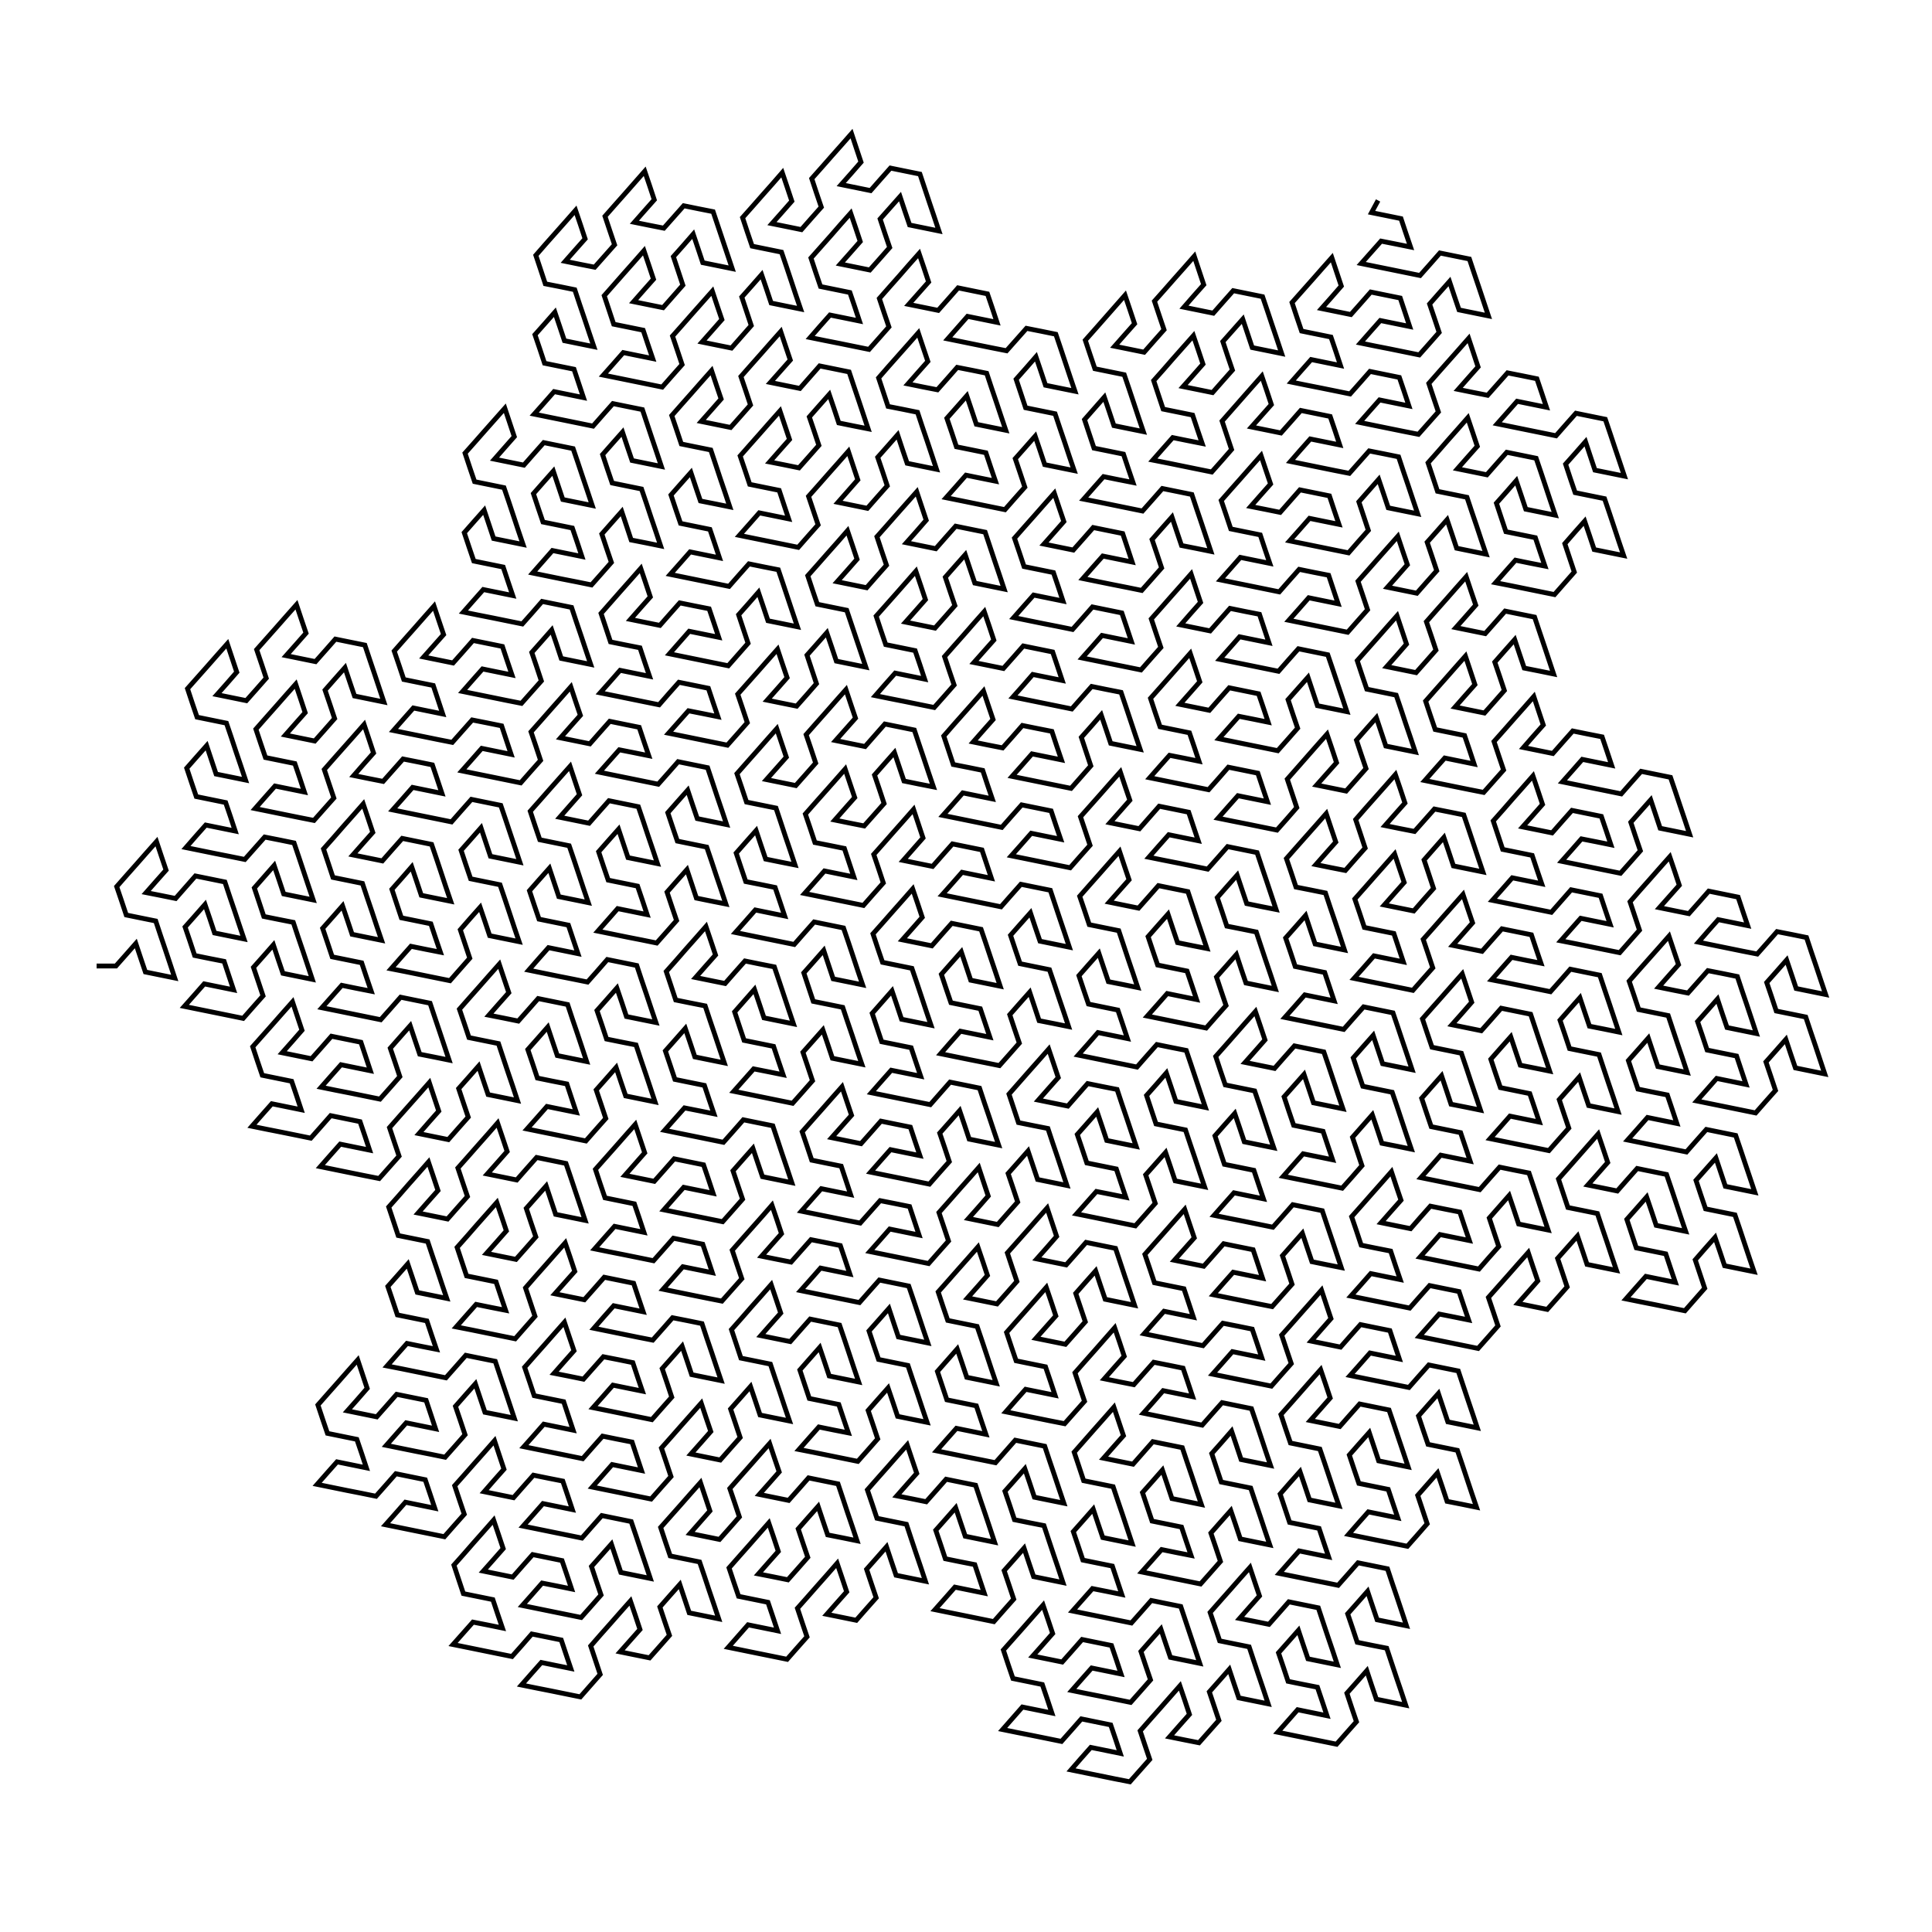 <?xml version="1.0" encoding="UTF-8" standalone="no"?>
<svg width="100%" height="100%" viewBox="0 0 200 200" preserveAspectRatio="xMidYMid meet" xmlns="http://www.w3.org/2000/svg">
    <path d="M 10.00 100.00 L 12.00 100.00 L 13.03 98.84 L 14.06 97.67 L 14.55 99.14 L 15.05 100.62 L 16.57 100.93 L 18.09 101.24 L 17.60 99.76 L 17.11 98.29 L 16.61 96.82 L 16.12 95.34 L 14.59 95.03 L 13.07 94.72 L 12.58 93.25 L 12.08 91.78 L 13.11 90.61 L 14.14 89.45 L 15.17 88.28 L 16.20 87.12 L 16.69 88.59 L 17.19 90.07 L 16.16 91.23 L 15.13 92.40 L 16.65 92.70 L 18.18 93.01 L 19.20 91.85 L 20.23 90.68 L 21.76 90.99 L 23.28 91.30 L 23.77 92.78 L 24.27 94.25 L 24.76 95.72 L 25.26 97.20 L 23.73 96.89 L 22.21 96.58 L 21.72 95.10 L 21.22 93.63 L 20.19 94.80 L 19.16 95.96 L 19.66 97.43 L 20.15 98.91 L 21.67 99.22 L 23.20 99.52 L 23.69 101.00 L 24.18 102.47 L 22.66 102.16 L 21.14 101.85 L 20.11 103.02 L 19.08 104.18 L 20.60 104.49 L 22.13 104.80 L 23.65 105.11 L 25.17 105.42 L 26.20 104.25 L 27.23 103.09 L 26.74 101.62 L 26.24 100.14 L 27.27 98.98 L 28.30 97.81 L 28.79 99.29 L 29.29 100.76 L 30.81 101.07 L 32.33 101.38 L 31.84 99.90 L 31.35 98.43 L 30.85 96.96 L 30.36 95.48 L 28.84 95.18 L 27.31 94.87 L 26.82 93.39 L 26.33 91.92 L 27.35 90.76 L 28.38 89.59 L 28.88 91.07 L 29.37 92.54 L 30.89 92.85 L 32.42 93.16 L 31.92 91.68 L 31.43 90.21 L 30.94 88.74 L 30.44 87.26 L 28.92 86.95 L 27.40 86.65 L 26.37 87.81 L 25.34 88.97 L 23.81 88.66 L 22.29 88.36 L 20.77 88.05 L 19.25 87.74 L 20.27 86.57 L 21.30 85.41 L 22.83 85.72 L 24.35 86.03 L 23.86 84.55 L 23.36 83.08 L 21.84 82.77 L 20.32 82.46 L 19.82 80.99 L 19.33 79.52 L 20.36 78.35 L 21.39 77.19 L 21.88 78.66 L 22.37 80.13 L 23.90 80.44 L 25.42 80.75 L 24.93 79.28 L 24.43 77.81 L 23.94 76.33 L 23.44 74.86 L 21.92 74.55 L 20.40 74.24 L 19.90 72.77 L 19.41 71.29 L 20.44 70.13 L 21.47 68.97 L 22.50 67.80 L 23.53 66.64 L 24.02 68.11 L 24.51 69.58 L 23.49 70.75 L 22.46 71.91 L 23.98 72.22 L 25.50 72.53 L 26.53 71.37 L 27.56 70.20 L 27.07 68.73 L 26.57 67.25 L 27.60 66.09 L 28.63 64.93 L 29.66 63.76 L 30.69 62.60 L 31.18 64.07 L 31.68 65.54 L 30.65 66.71 L 29.62 67.87 L 31.14 68.18 L 32.66 68.49 L 33.69 67.33 L 34.72 66.16 L 36.24 66.47 L 37.77 66.78 L 38.26 68.25 L 38.76 69.73 L 39.25 71.20 L 39.74 72.67 L 38.22 72.36 L 36.70 72.05 L 36.20 70.58 L 35.71 69.11 L 34.68 70.27 L 33.65 71.44 L 34.15 72.91 L 34.64 74.38 L 33.61 75.55 L 32.58 76.71 L 31.06 76.40 L 29.54 76.09 L 30.56 74.93 L 31.59 73.77 L 31.10 72.29 L 30.61 70.82 L 29.58 71.98 L 28.55 73.15 L 27.52 74.31 L 26.49 75.48 L 26.98 76.95 L 27.48 78.42 L 29.00 78.73 L 30.52 79.04 L 31.02 80.51 L 31.51 81.99 L 29.99 81.68 L 28.47 81.37 L 27.44 82.53 L 26.41 83.70 L 27.93 84.01 L 29.45 84.32 L 30.98 84.63 L 32.50 84.93 L 33.53 83.77 L 34.56 82.61 L 34.06 81.13 L 33.57 79.66 L 34.60 78.49 L 35.63 77.33 L 36.66 76.17 L 37.69 75.00 L 38.18 76.47 L 38.67 77.95 L 37.64 79.11 L 36.62 80.28 L 38.14 80.59 L 39.66 80.89 L 40.69 79.73 L 41.72 78.57 L 43.24 78.87 L 44.76 79.18 L 45.26 80.66 L 45.75 82.13 L 44.23 81.82 L 42.71 81.51 L 41.68 82.68 L 40.65 83.84 L 42.17 84.15 L 43.69 84.46 L 45.22 84.77 L 46.74 85.08 L 47.77 83.91 L 48.80 82.75 L 50.32 83.06 L 51.84 83.37 L 52.34 84.84 L 52.83 86.31 L 53.33 87.79 L 53.82 89.26 L 52.30 88.95 L 50.77 88.64 L 50.28 87.17 L 49.79 85.69 L 48.76 86.86 L 47.73 88.02 L 48.22 89.50 L 48.72 90.97 L 50.24 91.28 L 51.76 91.59 L 52.26 93.06 L 52.75 94.53 L 53.24 96.01 L 53.74 97.48 L 52.21 97.17 L 50.69 96.86 L 50.20 95.39 L 49.70 93.92 L 48.67 95.08 L 47.65 96.25 L 48.14 97.72 L 48.63 99.19 L 47.60 100.36 L 46.58 101.52 L 45.05 101.21 L 43.53 100.90 L 42.01 100.59 L 40.48 100.29 L 41.51 99.12 L 42.54 97.96 L 44.06 98.27 L 45.59 98.57 L 45.09 97.10 L 44.60 95.63 L 43.08 95.32 L 41.55 95.01 L 41.06 93.54 L 40.57 92.06 L 41.60 90.90 L 42.62 89.73 L 43.12 91.21 L 43.61 92.68 L 45.13 92.99 L 46.66 93.30 L 46.16 91.83 L 45.67 90.35 L 45.18 88.88 L 44.68 87.41 L 43.16 87.10 L 41.64 86.79 L 40.61 87.95 L 39.58 89.12 L 38.06 88.81 L 36.53 88.50 L 37.56 87.33 L 38.59 86.17 L 38.10 84.70 L 37.60 83.22 L 36.57 84.39 L 35.54 85.55 L 34.52 86.72 L 33.49 87.88 L 33.98 89.35 L 34.47 90.83 L 36.00 91.14 L 37.52 91.45 L 38.01 92.92 L 38.51 94.39 L 39.00 95.87 L 39.50 97.34 L 37.97 97.03 L 36.45 96.72 L 35.96 95.25 L 35.46 93.77 L 34.43 94.94 L 33.40 96.10 L 33.90 97.58 L 34.39 99.05 L 35.92 99.36 L 37.44 99.67 L 37.93 101.14 L 38.43 102.61 L 36.90 102.31 L 35.38 102.00 L 34.35 103.16 L 33.32 104.32 L 34.85 104.63 L 36.37 104.94 L 37.89 105.25 L 39.41 105.56 L 40.44 104.40 L 41.47 103.23 L 42.99 103.54 L 44.52 103.85 L 45.01 105.32 L 45.51 106.80 L 46.00 108.27 L 46.49 109.74 L 44.97 109.43 L 43.45 109.13 L 42.95 107.65 L 42.46 106.18 L 41.43 107.34 L 40.40 108.51 L 40.90 109.98 L 41.39 111.45 L 40.36 112.62 L 39.33 113.78 L 37.81 113.47 L 36.29 113.16 L 34.76 112.86 L 33.24 112.55 L 34.27 111.38 L 35.30 110.22 L 36.82 110.53 L 38.34 110.84 L 37.85 109.36 L 37.36 107.89 L 35.83 107.58 L 34.31 107.27 L 33.28 108.44 L 32.25 109.60 L 30.73 109.29 L 29.21 108.98 L 30.24 107.82 L 31.26 106.65 L 30.77 105.18 L 30.28 103.71 L 29.25 104.87 L 28.22 106.04 L 27.19 107.20 L 26.16 108.36 L 26.65 109.84 L 27.15 111.31 L 28.67 111.62 L 30.19 111.93 L 30.69 113.40 L 31.18 114.88 L 29.66 114.57 L 28.14 114.26 L 27.11 115.42 L 26.08 116.59 L 27.60 116.90 L 29.12 117.20 L 30.65 117.51 L 32.17 117.82 L 33.20 116.66 L 34.23 115.49 L 35.75 115.80 L 37.27 116.11 L 37.77 117.58 L 38.26 119.06 L 36.74 118.75 L 35.22 118.44 L 34.19 119.60 L 33.16 120.77 L 34.68 121.08 L 36.20 121.39 L 37.73 121.70 L 39.25 122.00 L 40.28 120.84 L 41.31 119.68 L 40.81 118.20 L 40.32 116.73 L 41.35 115.56 L 42.38 114.40 L 43.41 113.24 L 44.44 112.07 L 44.93 113.55 L 45.42 115.02 L 44.39 116.18 L 43.37 117.35 L 44.89 117.66 L 46.41 117.97 L 47.44 116.80 L 48.47 115.64 L 47.97 114.16 L 47.48 112.69 L 48.51 111.53 L 49.54 110.36 L 50.03 111.83 L 50.53 113.31 L 52.05 113.62 L 53.57 113.93 L 53.08 112.45 L 52.58 110.98 L 52.09 109.51 L 51.60 108.03 L 50.07 107.72 L 48.55 107.41 L 48.06 105.94 L 47.56 104.47 L 48.59 103.30 L 49.62 102.14 L 50.65 100.97 L 51.68 99.81 L 52.17 101.28 L 52.67 102.76 L 51.64 103.92 L 50.61 105.09 L 52.13 105.39 L 53.65 105.70 L 54.68 104.54 L 55.71 103.37 L 57.24 103.68 L 58.76 103.99 L 59.25 105.47 L 59.75 106.94 L 60.24 108.41 L 60.73 109.89 L 59.21 109.58 L 57.69 109.27 L 57.19 107.79 L 56.70 106.32 L 55.67 107.49 L 54.64 108.65 L 55.14 110.12 L 55.63 111.60 L 57.15 111.91 L 58.68 112.21 L 59.17 113.69 L 59.66 115.16 L 58.14 114.85 L 56.62 114.54 L 55.59 115.71 L 54.56 116.87 L 56.08 117.18 L 57.61 117.49 L 59.13 117.80 L 60.65 118.11 L 61.68 116.94 L 62.71 115.78 L 62.22 114.31 L 61.72 112.83 L 62.75 111.67 L 63.78 110.50 L 64.27 111.98 L 64.77 113.45 L 66.29 113.76 L 67.81 114.07 L 67.32 112.59 L 66.83 111.12 L 66.33 109.65 L 65.84 108.17 L 64.32 107.87 L 62.79 107.56 L 62.30 106.08 L 61.80 104.61 L 62.83 103.45 L 63.86 102.28 L 64.36 103.75 L 64.85 105.23 L 66.37 105.54 L 67.90 105.85 L 67.40 104.37 L 66.91 102.90 L 66.41 101.43 L 65.92 99.95 L 64.40 99.64 L 62.87 99.33 L 61.85 100.50 L 60.82 101.66 L 59.29 101.35 L 57.77 101.05 L 56.25 100.74 L 54.73 100.43 L 55.75 99.26 L 56.78 98.10 L 58.31 98.41 L 59.83 98.72 L 59.33 97.24 L 58.84 95.77 L 57.32 95.46 L 55.80 95.15 L 55.30 93.68 L 54.81 92.21 L 55.84 91.04 L 56.87 89.88 L 57.36 91.35 L 57.85 92.82 L 59.38 93.13 L 60.90 93.44 L 60.40 91.97 L 59.91 90.49 L 59.42 89.02 L 58.92 87.55 L 57.40 87.24 L 55.88 86.93 L 55.38 85.46 L 54.89 83.98 L 55.92 82.82 L 56.95 81.65 L 57.98 80.49 L 59.01 79.33 L 59.50 80.80 L 59.99 82.27 L 58.96 83.44 L 57.94 84.60 L 59.46 84.91 L 60.98 85.22 L 62.01 84.05 L 63.04 82.89 L 64.56 83.20 L 66.08 83.51 L 66.58 84.98 L 67.07 86.46 L 67.57 87.93 L 68.06 89.40 L 66.54 89.09 L 65.01 88.78 L 64.52 87.31 L 64.03 85.84 L 63.00 87.00 L 61.97 88.17 L 62.46 89.64 L 62.96 91.11 L 64.48 91.42 L 66.00 91.73 L 66.50 93.20 L 66.99 94.68 L 65.47 94.37 L 63.94 94.06 L 62.92 95.22 L 61.89 96.39 L 63.41 96.70 L 64.93 97.01 L 66.46 97.31 L 67.98 97.62 L 69.01 96.46 L 70.04 95.29 L 69.54 93.82 L 69.05 92.35 L 70.08 91.18 L 71.11 90.02 L 71.60 91.49 L 72.09 92.97 L 73.62 93.28 L 75.14 93.58 L 74.65 92.11 L 74.15 90.64 L 73.66 89.16 L 73.16 87.69 L 71.64 87.38 L 70.12 87.07 L 69.62 85.60 L 69.13 84.13 L 70.16 82.96 L 71.19 81.80 L 71.68 83.27 L 72.18 84.74 L 73.70 85.05 L 75.22 85.36 L 74.73 83.89 L 74.23 82.42 L 73.74 80.94 L 73.25 79.47 L 71.72 79.16 L 70.20 78.85 L 69.17 80.02 L 68.14 81.18 L 66.62 80.87 L 65.10 80.56 L 63.57 80.25 L 62.05 79.94 L 63.08 78.78 L 64.11 77.62 L 65.63 77.92 L 67.16 78.23 L 66.66 76.76 L 66.17 75.29 L 64.64 74.98 L 63.12 74.67 L 62.09 75.83 L 61.06 77.00 L 59.54 76.69 L 58.02 76.38 L 59.05 75.21 L 60.08 74.05 L 59.58 72.58 L 59.09 71.10 L 58.06 72.27 L 57.03 73.43 L 56.00 74.60 L 54.97 75.76 L 55.47 77.23 L 55.96 78.71 L 54.93 79.87 L 53.90 81.04 L 52.38 80.73 L 50.86 80.42 L 49.33 80.11 L 47.81 79.80 L 48.84 78.64 L 49.87 77.47 L 51.39 77.78 L 52.91 78.09 L 52.42 76.62 L 51.93 75.14 L 50.40 74.83 L 48.88 74.53 L 47.85 75.69 L 46.82 76.85 L 45.30 76.55 L 43.78 76.24 L 42.25 75.93 L 40.73 75.62 L 41.76 74.45 L 42.79 73.29 L 44.31 73.60 L 45.83 73.91 L 45.34 72.43 L 44.85 70.96 L 43.32 70.65 L 41.80 70.34 L 41.31 68.87 L 40.81 67.40 L 41.84 66.23 L 42.87 65.07 L 43.90 63.90 L 44.93 62.74 L 45.42 64.21 L 45.92 65.69 L 44.89 66.85 L 43.86 68.01 L 45.38 68.32 L 46.90 68.63 L 47.93 67.47 L 48.96 66.30 L 50.49 66.61 L 52.01 66.92 L 52.50 68.39 L 53.00 69.87 L 51.47 69.56 L 49.95 69.25 L 48.92 70.41 L 47.89 71.58 L 49.42 71.89 L 50.94 72.20 L 52.46 72.51 L 53.98 72.81 L 55.01 71.65 L 56.04 70.49 L 55.55 69.01 L 55.05 67.54 L 56.08 66.38 L 57.11 65.21 L 57.61 66.68 L 58.10 68.16 L 59.62 68.47 L 61.15 68.78 L 60.65 67.30 L 60.16 65.83 L 59.66 64.36 L 59.17 62.88 L 57.65 62.57 L 56.12 62.26 L 55.10 63.43 L 54.07 64.59 L 52.54 64.28 L 51.02 63.97 L 49.50 63.67 L 47.97 63.36 L 49.00 62.19 L 50.03 61.03 L 51.56 61.34 L 53.08 61.65 L 52.58 60.17 L 52.09 58.70 L 50.57 58.39 L 49.05 58.08 L 48.55 56.61 L 48.06 55.14 L 49.09 53.97 L 50.12 52.81 L 50.61 54.28 L 51.10 55.75 L 52.63 56.06 L 54.15 56.37 L 53.65 54.90 L 53.16 53.42 L 52.67 51.95 L 52.17 50.48 L 50.65 50.17 L 49.13 49.86 L 48.63 48.39 L 48.14 46.91 L 49.17 45.75 L 50.20 44.58 L 51.23 43.42 L 52.26 42.26 L 52.75 43.73 L 53.24 45.20 L 52.21 46.37 L 51.19 47.53 L 52.71 47.84 L 54.23 48.15 L 55.26 46.98 L 56.29 45.82 L 57.81 46.13 L 59.33 46.44 L 59.83 47.91 L 60.32 49.38 L 60.82 50.86 L 61.31 52.33 L 59.79 52.02 L 58.26 51.71 L 57.77 50.24 L 57.28 48.77 L 56.25 49.93 L 55.22 51.10 L 55.71 52.57 L 56.21 54.04 L 57.73 54.35 L 59.25 54.66 L 59.75 56.13 L 60.24 57.61 L 58.72 57.30 L 57.19 56.99 L 56.17 58.15 L 55.14 59.32 L 56.66 59.63 L 58.18 59.94 L 59.71 60.24 L 61.23 60.55 L 62.26 59.39 L 63.29 58.22 L 62.79 56.75 L 62.30 55.28 L 63.33 54.11 L 64.36 52.95 L 64.85 54.42 L 65.34 55.90 L 66.87 56.20 L 68.39 56.51 L 67.90 55.04 L 67.40 53.57 L 66.91 52.09 L 66.41 50.62 L 64.89 50.31 L 63.37 50.00 L 62.87 48.53 L 62.38 47.06 L 63.41 45.89 L 64.44 44.73 L 64.93 46.20 L 65.43 47.67 L 66.95 47.98 L 68.47 48.29 L 67.98 46.82 L 67.48 45.34 L 66.99 43.87 L 66.50 42.40 L 64.97 42.09 L 63.45 41.78 L 62.42 42.94 L 61.39 44.11 L 59.87 43.80 L 58.35 43.49 L 56.82 43.18 L 55.30 42.87 L 56.33 41.71 L 57.36 40.54 L 58.88 40.85 L 60.40 41.16 L 59.91 39.69 L 59.42 38.22 L 57.89 37.91 L 56.37 37.60 L 55.88 36.12 L 55.38 34.65 L 56.41 33.49 L 57.44 32.32 L 57.94 33.80 L 58.43 35.27 L 59.95 35.58 L 61.48 35.89 L 60.98 34.41 L 60.49 32.94 L 59.99 31.47 L 59.50 29.99 L 57.98 29.68 L 56.45 29.38 L 55.96 27.90 L 55.47 26.43 L 56.49 25.26 L 57.52 24.10 L 58.55 22.94 L 59.58 21.77 L 60.08 23.24 L 60.57 24.72 L 59.54 25.88 L 58.51 27.05 L 60.03 27.36 L 61.56 27.66 L 62.59 26.50 L 63.62 25.34 L 63.12 23.86 L 62.63 22.39 L 63.66 21.22 L 64.69 20.06 L 65.71 18.90 L 66.74 17.73 L 67.24 19.20 L 67.73 20.68 L 66.70 21.84 L 65.67 23.01 L 67.20 23.32 L 68.72 23.62 L 69.75 22.46 L 70.78 21.30 L 72.30 21.61 L 73.82 21.91 L 75.80 27.81 L 74.28 27.50 L 72.75 27.19 L 72.26 25.72 L 71.76 24.24 L 70.74 25.41 L 69.71 26.57 L 70.20 28.04 L 70.69 29.52 L 69.67 30.68 L 68.64 31.85 L 67.11 31.54 L 65.59 31.23 L 66.62 30.06 L 67.65 28.90 L 67.16 27.43 L 66.66 25.95 L 65.63 27.12 L 64.60 28.28 L 63.57 29.45 L 62.55 30.61 L 63.04 32.08 L 63.53 33.56 L 65.06 33.87 L 66.58 34.18 L 67.07 35.65 L 67.57 37.12 L 66.04 36.81 L 64.52 36.50 L 63.49 37.67 L 62.46 38.83 L 63.99 39.14 L 65.51 39.45 L 67.03 39.76 L 68.55 40.07 L 69.58 38.90 L 70.61 37.74 L 70.12 36.27 L 69.62 34.79 L 70.65 33.63 L 71.68 32.46 L 72.71 31.30 L 73.74 30.14 L 74.23 31.61 L 74.73 33.08 L 73.70 34.25 L 72.67 35.41 L 74.19 35.72 L 75.72 36.03 L 76.75 34.86 L 77.77 33.70 L 76.79 30.75 L 77.82 29.59 L 78.84 28.43 L 79.34 29.90 L 79.83 31.37 L 81.35 31.68 L 82.88 31.99 L 82.38 30.52 L 81.89 29.04 L 81.40 27.57 L 80.90 26.10 L 79.38 25.79 L 77.86 25.48 L 77.36 24.01 L 76.87 22.53 L 77.90 21.37 L 78.93 20.20 L 79.96 19.04 L 80.98 17.87 L 81.48 19.35 L 81.97 20.82 L 80.94 21.99 L 79.91 23.15 L 81.44 23.46 L 82.96 23.77 L 83.99 22.60 L 85.02 21.44 L 84.52 19.97 L 84.03 18.49 L 85.06 17.33 L 86.09 16.16 L 87.12 15.00 L 88.15 13.83 L 88.64 15.31 L 89.13 16.78 L 88.11 17.95 L 87.08 19.11 L 88.60 19.42 L 90.12 19.73 L 91.15 18.56 L 92.18 17.40 L 93.70 17.71 L 95.23 18.02 L 95.72 19.49 L 96.21 20.96 L 96.71 22.44 L 97.20 23.91 L 95.68 23.60 L 94.16 23.29 L 93.66 21.82 L 93.17 20.35 L 92.14 21.51 L 91.11 22.67 L 91.60 24.15 L 92.10 25.62 L 91.07 26.79 L 90.04 27.95 L 88.52 27.64 L 86.99 27.33 L 88.02 26.17 L 89.05 25.00 L 88.56 23.53 L 88.06 22.06 L 87.03 23.22 L 86.01 24.39 L 84.98 25.55 L 83.95 26.71 L 84.44 28.19 L 84.94 29.66 L 86.46 29.97 L 87.98 30.28 L 88.48 31.75 L 88.97 33.23 L 87.45 32.92 L 85.92 32.61 L 84.89 33.77 L 83.87 34.94 L 85.39 35.25 L 86.91 35.55 L 88.43 35.86 L 89.96 36.17 L 90.99 35.01 L 92.02 33.84 L 91.52 32.37 L 91.03 30.90 L 92.06 29.73 L 93.09 28.57 L 94.11 27.40 L 95.14 26.24 L 95.64 27.71 L 96.13 29.19 L 95.10 30.35 L 94.07 31.51 L 95.60 31.82 L 97.12 32.13 L 98.15 30.97 L 99.18 29.80 L 100.70 30.11 L 102.22 30.42 L 102.72 31.89 L 103.21 33.37 L 101.69 33.06 L 100.16 32.75 L 99.14 33.91 L 98.11 35.08 L 99.63 35.39 L 101.15 35.70 L 102.68 36.01 L 104.20 36.31 L 105.23 35.15 L 106.26 33.99 L 107.78 34.29 L 109.30 34.60 L 109.80 36.08 L 110.29 37.55 L 110.78 39.02 L 111.28 40.50 L 109.75 40.19 L 108.23 39.88 L 107.74 38.41 L 107.24 36.93 L 106.22 38.10 L 105.19 39.26 L 105.68 40.73 L 106.17 42.21 L 107.70 42.52 L 109.22 42.83 L 109.71 44.30 L 110.21 45.77 L 110.70 47.25 L 111.20 48.72 L 109.67 48.41 L 108.15 48.10 L 107.66 46.63 L 107.16 45.15 L 106.13 46.32 L 105.10 47.48 L 105.60 48.96 L 106.09 50.43 L 105.06 51.59 L 104.03 52.76 L 102.51 52.45 L 100.99 52.14 L 99.47 51.83 L 97.94 51.52 L 98.97 50.36 L 100.00 49.19 L 101.52 49.50 L 103.05 49.81 L 102.55 48.34 L 102.06 46.87 L 100.54 46.56 L 99.01 46.25 L 98.52 44.77 L 98.02 43.30 L 99.05 42.14 L 100.08 40.97 L 100.58 42.45 L 101.07 43.92 L 102.59 44.23 L 104.12 44.54 L 103.62 43.06 L 103.13 41.59 L 102.63 40.12 L 102.14 38.64 L 100.62 38.33 L 99.09 38.03 L 98.07 39.19 L 97.04 40.35 L 95.51 40.05 L 93.99 39.74 L 95.02 38.57 L 96.05 37.41 L 95.55 35.93 L 95.06 34.46 L 94.03 35.63 L 93.00 36.79 L 91.97 37.95 L 90.95 39.12 L 91.44 40.59 L 91.93 42.07 L 93.46 42.37 L 94.98 42.68 L 95.47 44.16 L 95.97 45.63 L 96.46 47.10 L 96.95 48.58 L 95.43 48.27 L 93.91 47.96 L 93.41 46.49 L 92.92 45.01 L 91.89 46.18 L 90.86 47.34 L 91.36 48.81 L 91.85 50.29 L 90.82 51.45 L 89.79 52.62 L 88.27 52.31 L 86.75 52.00 L 87.78 50.83 L 88.80 49.67 L 88.31 48.20 L 87.82 46.72 L 86.79 47.89 L 85.76 49.05 L 84.73 50.22 L 83.70 51.38 L 84.69 54.33 L 83.66 55.49 L 82.63 56.66 L 81.11 56.35 L 79.59 56.04 L 78.06 55.73 L 76.54 55.42 L 77.57 54.26 L 78.60 53.09 L 80.12 53.40 L 81.64 53.71 L 81.15 52.24 L 80.66 50.76 L 79.13 50.45 L 77.61 50.14 L 77.12 48.67 L 76.62 47.20 L 77.65 46.03 L 78.68 44.87 L 79.71 43.70 L 80.74 42.54 L 81.73 45.49 L 80.70 46.65 L 79.67 47.82 L 81.19 48.12 L 82.71 48.43 L 83.74 47.27 L 84.77 46.10 L 84.28 44.63 L 83.78 43.16 L 84.81 41.99 L 85.84 40.83 L 86.34 42.30 L 86.83 43.78 L 88.35 44.09 L 89.87 44.39 L 89.38 42.92 L 88.89 41.45 L 88.39 39.97 L 87.90 38.50 L 86.38 38.19 L 84.85 37.88 L 83.82 39.05 L 82.80 40.21 L 81.27 39.90 L 79.75 39.59 L 80.78 38.43 L 81.81 37.27 L 81.31 35.79 L 80.82 34.32 L 79.79 35.48 L 78.76 36.65 L 77.73 37.81 L 76.70 38.98 L 77.20 40.45 L 77.69 41.92 L 76.66 43.09 L 75.63 44.25 L 74.11 43.94 L 72.59 43.63 L 73.62 42.47 L 74.65 41.30 L 74.15 39.83 L 73.66 38.36 L 72.63 39.52 L 71.60 40.69 L 70.57 41.85 L 69.54 43.02 L 70.04 44.49 L 70.53 45.96 L 72.05 46.27 L 73.58 46.58 L 74.07 48.05 L 74.56 49.53 L 75.06 51.00 L 75.55 52.47 L 74.03 52.16 L 72.51 51.86 L 72.01 50.38 L 71.52 48.91 L 70.49 50.07 L 69.46 51.24 L 69.95 52.71 L 70.45 54.18 L 71.97 54.49 L 73.49 54.80 L 73.99 56.28 L 74.48 57.75 L 72.96 57.44 L 71.44 57.13 L 70.41 58.30 L 69.38 59.46 L 70.90 59.77 L 72.42 60.08 L 73.95 60.39 L 75.47 60.70 L 76.50 59.53 L 77.53 58.37 L 79.05 58.68 L 80.57 58.98 L 81.07 60.46 L 81.56 61.93 L 82.05 63.40 L 82.55 64.88 L 81.03 64.57 L 79.50 64.26 L 79.01 62.79 L 78.51 61.31 L 77.49 62.48 L 76.46 63.64 L 76.95 65.12 L 77.44 66.59 L 76.42 67.75 L 75.39 68.92 L 73.86 68.61 L 72.34 68.30 L 70.82 67.99 L 69.30 67.68 L 70.32 66.52 L 71.35 65.35 L 72.88 65.66 L 74.40 65.97 L 73.91 64.50 L 73.41 63.02 L 71.89 62.72 L 70.37 62.41 L 69.34 63.57 L 68.31 64.74 L 66.78 64.43 L 65.26 64.12 L 66.29 62.95 L 67.32 61.79 L 66.83 60.32 L 66.33 58.84 L 65.30 60.01 L 64.27 61.17 L 63.24 62.34 L 62.22 63.50 L 62.71 64.97 L 63.20 66.45 L 64.73 66.76 L 66.25 67.06 L 66.74 68.54 L 67.24 70.01 L 65.71 69.70 L 64.19 69.39 L 63.16 70.56 L 62.13 71.72 L 63.66 72.03 L 65.18 72.34 L 66.70 72.65 L 68.23 72.96 L 69.25 71.79 L 70.28 70.63 L 71.81 70.94 L 73.33 71.25 L 73.82 72.72 L 74.32 74.19 L 72.79 73.88 L 71.27 73.58 L 70.24 74.74 L 69.21 75.90 L 70.74 76.21 L 72.26 76.52 L 73.78 76.83 L 75.30 77.14 L 76.33 75.98 L 77.36 74.81 L 76.87 73.34 L 76.37 71.86 L 77.40 70.70 L 78.43 69.54 L 79.46 68.37 L 80.49 67.21 L 80.98 68.68 L 81.48 70.15 L 80.45 71.32 L 79.42 72.48 L 80.94 72.79 L 82.47 73.10 L 83.50 71.94 L 84.52 70.77 L 84.03 69.30 L 83.54 67.82 L 84.57 66.66 L 85.59 65.50 L 86.09 66.97 L 86.58 68.44 L 88.11 68.75 L 89.63 69.06 L 87.65 63.17 L 86.13 62.86 L 84.61 62.55 L 84.11 61.08 L 83.62 59.60 L 84.65 58.44 L 85.68 57.27 L 86.71 56.11 L 87.73 54.94 L 88.23 56.42 L 88.72 57.89 L 87.69 59.06 L 86.66 60.22 L 88.19 60.53 L 89.71 60.84 L 90.74 59.67 L 91.77 58.51 L 91.27 57.04 L 90.78 55.56 L 91.81 54.40 L 92.84 53.23 L 93.87 52.07 L 94.90 50.91 L 95.39 52.38 L 95.88 53.85 L 94.86 55.02 L 93.83 56.18 L 95.35 56.49 L 96.87 56.80 L 97.90 55.63 L 98.93 54.47 L 100.45 54.78 L 101.98 55.09 L 102.47 56.56 L 102.96 58.03 L 103.46 59.51 L 103.95 60.98 L 102.43 60.67 L 100.91 60.36 L 100.41 58.89 L 99.92 57.42 L 98.89 58.58 L 97.86 59.75 L 98.35 61.22 L 98.85 62.69 L 97.82 63.86 L 96.79 65.02 L 95.27 64.71 L 93.74 64.40 L 94.77 63.24 L 95.80 62.07 L 95.31 60.60 L 94.81 59.13 L 93.79 60.29 L 92.76 61.46 L 91.73 62.62 L 90.70 63.78 L 91.19 65.26 L 91.69 66.73 L 93.21 67.04 L 94.73 67.35 L 95.23 68.82 L 95.72 70.30 L 94.20 69.99 L 92.67 69.68 L 91.64 70.84 L 90.62 72.01 L 92.14 72.32 L 93.66 72.62 L 95.18 72.93 L 96.71 73.24 L 97.74 72.08 L 98.77 70.91 L 98.27 69.44 L 97.78 67.97 L 98.81 66.80 L 99.84 65.64 L 100.86 64.47 L 101.89 63.31 L 102.39 64.78 L 102.88 66.26 L 101.85 67.42 L 100.82 68.58 L 102.35 68.89 L 103.87 69.20 L 104.90 68.04 L 105.93 66.87 L 107.45 67.18 L 108.97 67.49 L 109.47 68.97 L 109.96 70.44 L 108.44 70.13 L 106.91 69.82 L 105.89 70.99 L 104.86 72.15 L 106.38 72.46 L 107.90 72.77 L 109.43 73.08 L 110.95 73.39 L 111.98 72.22 L 113.01 71.06 L 114.53 71.37 L 116.05 71.67 L 116.55 73.15 L 117.04 74.62 L 117.53 76.09 L 118.03 77.57 L 116.50 77.26 L 114.98 76.95 L 114.49 75.48 L 113.99 74.00 L 112.97 75.17 L 111.94 76.33 L 112.43 77.81 L 112.92 79.28 L 111.90 80.44 L 110.87 81.61 L 109.34 81.30 L 107.82 80.99 L 106.30 80.68 L 104.77 80.37 L 105.80 79.21 L 106.83 78.04 L 108.36 78.35 L 109.88 78.66 L 109.38 77.19 L 108.89 75.71 L 107.37 75.41 L 105.84 75.10 L 104.82 76.26 L 103.79 77.42 L 102.26 77.12 L 100.74 76.81 L 101.77 75.64 L 102.80 74.48 L 102.30 73.00 L 101.81 71.53 L 100.78 72.70 L 99.75 73.86 L 98.72 75.02 L 97.70 76.19 L 98.19 77.66 L 98.68 79.14 L 100.21 79.44 L 101.73 79.75 L 102.22 81.23 L 102.72 82.70 L 101.19 82.39 L 99.67 82.08 L 98.64 83.25 L 97.61 84.41 L 99.14 84.72 L 100.66 85.03 L 102.18 85.34 L 103.70 85.65 L 104.73 84.48 L 105.76 83.32 L 107.29 83.63 L 108.81 83.94 L 109.30 85.41 L 109.80 86.88 L 108.27 86.57 L 106.75 86.26 L 105.72 87.43 L 104.69 88.59 L 106.22 88.90 L 107.74 89.21 L 109.26 89.52 L 110.78 89.83 L 111.81 88.66 L 112.84 87.50 L 112.35 86.03 L 111.85 84.55 L 112.88 83.39 L 113.91 82.23 L 114.94 81.06 L 115.97 79.90 L 116.46 81.37 L 116.96 82.84 L 115.93 84.01 L 114.90 85.17 L 116.42 85.48 L 117.95 85.79 L 118.97 84.63 L 120.00 83.46 L 121.53 83.77 L 123.05 84.08 L 123.54 85.55 L 124.04 87.03 L 122.51 86.72 L 120.99 86.41 L 119.96 87.57 L 118.93 88.74 L 120.46 89.05 L 121.98 89.35 L 123.50 89.66 L 125.02 89.97 L 126.05 88.81 L 127.08 87.64 L 128.61 87.95 L 130.13 88.26 L 130.62 89.73 L 131.12 91.21 L 131.61 92.68 L 132.10 94.15 L 130.58 93.85 L 129.06 93.54 L 128.56 92.06 L 128.07 90.59 L 127.04 91.75 L 126.01 92.92 L 126.51 94.39 L 127.00 95.87 L 128.52 96.17 L 130.05 96.48 L 130.54 97.96 L 131.03 99.43 L 131.53 100.90 L 132.02 102.38 L 130.50 102.07 L 128.98 101.76 L 128.48 100.29 L 127.99 98.81 L 126.96 99.98 L 125.93 101.14 L 126.42 102.61 L 126.92 104.09 L 125.89 105.25 L 124.86 106.42 L 123.34 106.11 L 121.81 105.80 L 120.29 105.49 L 118.77 105.18 L 119.80 104.02 L 120.83 102.85 L 122.35 103.16 L 123.87 103.47 L 123.38 102.00 L 122.88 100.52 L 121.36 100.21 L 119.84 99.90 L 119.34 98.43 L 118.85 96.96 L 119.88 95.79 L 120.91 94.63 L 121.40 96.10 L 121.90 97.58 L 123.42 97.89 L 124.94 98.19 L 124.45 96.72 L 123.95 95.25 L 123.46 93.77 L 122.97 92.30 L 121.44 91.99 L 119.92 91.68 L 118.89 92.85 L 117.86 94.01 L 116.34 93.70 L 114.82 93.39 L 115.85 92.23 L 116.88 91.07 L 116.38 89.59 L 115.89 88.12 L 114.86 89.28 L 113.83 90.45 L 112.80 91.61 L 111.77 92.78 L 112.27 94.25 L 112.76 95.72 L 114.28 96.03 L 115.81 96.34 L 116.30 97.81 L 116.79 99.29 L 117.29 100.76 L 117.78 102.23 L 116.26 101.92 L 114.74 101.62 L 114.24 100.14 L 113.75 98.67 L 112.72 99.83 L 111.69 101.00 L 112.18 102.47 L 112.68 103.94 L 114.20 104.25 L 115.72 104.56 L 116.22 106.04 L 116.71 107.51 L 115.19 107.20 L 113.66 106.89 L 112.64 108.06 L 111.61 109.22 L 113.13 109.53 L 114.65 109.84 L 116.18 110.15 L 117.70 110.46 L 118.73 109.29 L 119.76 108.13 L 121.28 108.44 L 122.80 108.74 L 123.30 110.22 L 123.79 111.69 L 124.28 113.16 L 124.78 114.64 L 123.26 114.33 L 121.73 114.02 L 121.24 112.55 L 120.74 111.07 L 119.72 112.24 L 118.69 113.40 L 119.18 114.88 L 119.67 116.35 L 121.20 116.66 L 122.72 116.97 L 123.21 118.44 L 123.71 119.91 L 124.20 121.39 L 124.70 122.86 L 123.17 122.55 L 121.65 122.24 L 121.16 120.77 L 120.66 119.30 L 119.63 120.46 L 118.60 121.62 L 119.10 123.10 L 119.59 124.57 L 118.56 125.74 L 117.53 126.90 L 116.01 126.59 L 114.49 126.28 L 112.97 125.97 L 111.44 125.66 L 112.47 124.50 L 113.50 123.34 L 115.02 123.64 L 116.55 123.95 L 116.05 122.48 L 115.56 121.01 L 114.04 120.70 L 112.51 120.39 L 112.02 118.92 L 111.52 117.44 L 112.55 116.28 L 113.58 115.11 L 114.08 116.59 L 114.57 118.06 L 116.09 118.37 L 117.62 118.68 L 117.12 117.20 L 116.63 115.73 L 116.13 114.26 L 115.64 112.78 L 114.12 112.48 L 112.59 112.17 L 111.57 113.33 L 110.54 114.50 L 109.01 114.19 L 107.49 113.88 L 108.52 112.71 L 109.55 111.55 L 109.06 110.08 L 108.56 108.60 L 107.53 109.77 L 106.50 110.93 L 105.47 112.10 L 104.45 113.26 L 105.43 116.21 L 106.96 116.52 L 108.48 116.82 L 108.97 118.30 L 109.47 119.77 L 109.96 121.24 L 110.45 122.72 L 108.93 122.41 L 107.41 122.10 L 106.42 119.15 L 105.39 120.32 L 104.36 121.48 L 104.86 122.96 L 105.35 124.43 L 104.32 125.59 L 103.29 126.76 L 101.77 126.45 L 100.25 126.14 L 101.28 124.98 L 102.30 123.81 L 101.81 122.34 L 101.32 120.86 L 100.29 122.03 L 99.26 123.19 L 98.23 124.36 L 97.20 125.52 L 97.70 127.00 L 98.19 128.47 L 97.16 129.63 L 96.13 130.80 L 94.61 130.49 L 93.09 130.18 L 91.56 129.87 L 90.04 129.56 L 91.07 128.40 L 92.10 127.23 L 93.62 127.54 L 95.14 127.85 L 94.65 126.38 L 94.16 124.90 L 92.63 124.59 L 91.11 124.29 L 90.08 125.45 L 89.05 126.61 L 87.53 126.31 L 86.01 126.00 L 84.48 125.69 L 82.96 125.38 L 83.99 124.21 L 85.02 123.05 L 86.54 123.36 L 88.06 123.67 L 87.57 122.19 L 87.08 120.72 L 85.55 120.41 L 84.03 120.10 L 83.54 118.63 L 83.04 117.16 L 84.07 115.99 L 85.10 114.83 L 86.13 113.66 L 87.16 112.50 L 87.65 113.97 L 88.15 115.45 L 87.12 116.61 L 86.09 117.77 L 87.61 118.08 L 89.13 118.39 L 90.16 117.23 L 91.19 116.06 L 92.71 116.37 L 94.24 116.68 L 94.73 118.16 L 95.23 119.63 L 93.70 119.32 L 92.18 119.01 L 91.15 120.17 L 90.12 121.34 L 91.64 121.65 L 93.17 121.96 L 94.69 122.27 L 96.21 122.58 L 97.24 121.41 L 98.27 120.25 L 97.78 118.77 L 97.28 117.30 L 98.31 116.14 L 99.34 114.97 L 99.84 116.44 L 100.33 117.92 L 101.85 118.23 L 103.38 118.54 L 102.88 117.06 L 102.39 115.59 L 101.89 114.12 L 101.40 112.64 L 99.88 112.33 L 98.35 112.02 L 97.32 113.19 L 96.30 114.35 L 94.77 114.04 L 93.25 113.74 L 91.73 113.43 L 90.20 113.12 L 91.23 111.95 L 92.26 110.79 L 93.79 111.10 L 95.31 111.41 L 94.81 109.93 L 94.32 108.46 L 92.80 108.15 L 91.27 107.84 L 90.78 106.37 L 90.29 104.90 L 91.32 103.73 L 92.34 102.57 L 92.84 104.04 L 93.33 105.51 L 94.86 105.82 L 96.38 106.13 L 95.88 104.66 L 95.39 103.18 L 94.90 101.71 L 94.40 100.24 L 92.88 99.93 L 91.36 99.62 L 90.86 98.15 L 90.37 96.67 L 91.40 95.51 L 92.43 94.34 L 93.46 93.18 L 94.48 92.02 L 94.98 93.49 L 95.47 94.96 L 94.44 96.13 L 93.41 97.29 L 94.94 97.60 L 96.46 97.91 L 97.49 96.74 L 98.52 95.58 L 100.04 95.89 L 101.56 96.20 L 102.06 97.67 L 102.55 99.14 L 103.05 100.62 L 103.54 102.09 L 102.02 101.78 L 100.49 101.47 L 100.00 100.00 L 99.51 98.53 L 98.48 99.69 L 97.45 100.86 L 97.94 102.33 L 98.44 103.80 L 99.96 104.11 L 101.48 104.42 L 102.47 107.37 L 100.95 107.06 L 99.42 106.75 L 98.39 107.91 L 97.37 109.08 L 98.89 109.39 L 100.41 109.70 L 101.93 110.00 L 103.46 110.31 L 104.49 109.15 L 105.52 107.98 L 105.02 106.51 L 104.53 105.04 L 105.56 103.87 L 106.59 102.71 L 107.08 104.18 L 107.57 105.66 L 109.10 105.96 L 110.62 106.27 L 110.13 104.80 L 109.63 103.33 L 109.14 101.85 L 108.64 100.38 L 107.12 100.07 L 105.60 99.76 L 105.10 98.29 L 104.61 96.82 L 105.64 95.65 L 106.67 94.49 L 107.16 95.96 L 107.66 97.43 L 109.18 97.74 L 110.70 98.05 L 110.21 96.58 L 109.71 95.10 L 109.22 93.63 L 108.73 92.16 L 107.20 91.85 L 105.68 91.54 L 104.65 92.70 L 103.62 93.87 L 102.10 93.56 L 100.58 93.25 L 99.05 92.94 L 97.53 92.63 L 98.56 91.47 L 99.59 90.30 L 101.11 90.61 L 102.63 90.92 L 102.14 89.45 L 101.65 87.98 L 100.12 87.67 L 98.60 87.36 L 97.57 88.52 L 96.54 89.69 L 95.02 89.38 L 93.50 89.07 L 94.53 87.90 L 95.55 86.74 L 94.57 83.79 L 93.54 84.96 L 92.51 86.12 L 91.48 87.29 L 90.45 88.45 L 90.95 89.92 L 91.44 91.40 L 90.41 92.56 L 89.38 93.73 L 87.86 93.42 L 86.34 93.11 L 84.81 92.80 L 83.29 92.49 L 84.32 91.33 L 85.35 90.16 L 86.87 90.47 L 88.39 90.78 L 87.90 89.31 L 87.41 87.83 L 85.88 87.52 L 84.36 87.22 L 83.87 85.74 L 83.37 84.27 L 84.40 83.10 L 85.43 81.94 L 86.46 80.78 L 87.49 79.61 L 87.98 81.08 L 88.48 82.56 L 87.45 83.72 L 86.42 84.89 L 87.94 85.20 L 89.46 85.50 L 90.49 84.34 L 91.52 83.18 L 91.03 81.70 L 90.53 80.23 L 91.56 79.06 L 92.59 77.90 L 93.58 80.85 L 95.10 81.16 L 96.63 81.46 L 96.13 79.99 L 95.64 78.52 L 95.14 77.04 L 94.65 75.57 L 93.13 75.26 L 91.60 74.95 L 90.57 76.12 L 89.55 77.28 L 88.02 76.97 L 86.50 76.66 L 87.53 75.50 L 88.56 74.34 L 88.06 72.86 L 87.57 71.39 L 86.54 72.55 L 85.51 73.72 L 84.48 74.88 L 83.45 76.05 L 83.95 77.52 L 84.44 78.99 L 83.41 80.16 L 82.38 81.32 L 80.86 81.01 L 79.34 80.70 L 80.37 79.54 L 81.40 78.38 L 80.90 76.90 L 80.41 75.43 L 79.38 76.59 L 78.35 77.76 L 77.32 78.92 L 76.29 80.09 L 76.79 81.56 L 77.28 83.03 L 78.80 83.34 L 80.33 83.65 L 80.82 85.12 L 81.31 86.60 L 81.81 88.07 L 82.30 89.54 L 80.78 89.24 L 79.26 88.93 L 78.76 87.45 L 78.27 85.98 L 77.24 87.14 L 76.21 88.31 L 76.70 89.78 L 77.20 91.26 L 78.72 91.56 L 80.24 91.87 L 80.74 93.35 L 81.23 94.82 L 79.71 94.51 L 78.19 94.20 L 77.16 95.37 L 76.13 96.53 L 77.65 96.84 L 79.17 97.15 L 80.70 97.46 L 82.22 97.77 L 83.25 96.60 L 84.28 95.44 L 85.80 95.75 L 87.32 96.06 L 87.82 97.53 L 88.31 99.00 L 88.80 100.48 L 89.30 101.95 L 87.78 101.64 L 86.25 101.33 L 85.76 99.86 L 85.27 98.38 L 84.24 99.55 L 83.21 100.71 L 83.70 102.19 L 84.19 103.66 L 85.72 103.97 L 87.24 104.28 L 87.73 105.75 L 88.23 107.22 L 88.72 108.70 L 89.22 110.17 L 87.69 109.86 L 86.17 109.55 L 85.68 108.08 L 85.18 106.61 L 84.15 107.77 L 83.12 108.93 L 83.62 110.41 L 84.11 111.88 L 83.08 113.05 L 82.05 114.21 L 80.53 113.90 L 79.01 113.59 L 77.49 113.28 L 75.96 112.97 L 76.99 111.81 L 78.02 110.65 L 79.54 110.95 L 81.07 111.26 L 80.57 109.79 L 80.08 108.32 L 78.56 108.01 L 77.03 107.70 L 76.54 106.23 L 76.05 104.75 L 77.07 103.59 L 78.10 102.42 L 78.60 103.90 L 79.09 105.37 L 80.61 105.68 L 82.14 105.99 L 81.64 104.51 L 81.15 103.04 L 80.66 101.57 L 80.16 100.09 L 78.64 99.79 L 77.12 99.48 L 76.09 100.64 L 75.06 101.81 L 73.53 101.50 L 72.01 101.19 L 73.04 100.02 L 74.07 98.86 L 73.58 97.39 L 73.08 95.91 L 72.05 97.08 L 71.02 98.24 L 70.00 99.41 L 68.97 100.57 L 69.46 102.04 L 69.95 103.52 L 71.48 103.83 L 73.00 104.13 L 73.49 105.61 L 73.99 107.08 L 74.48 108.55 L 74.98 110.03 L 73.45 109.72 L 71.93 109.41 L 71.44 107.94 L 70.94 106.46 L 69.91 107.63 L 68.88 108.79 L 69.38 110.27 L 69.87 111.74 L 71.39 112.05 L 72.92 112.36 L 73.41 113.83 L 73.91 115.30 L 72.38 114.99 L 70.86 114.69 L 69.83 115.85 L 68.80 117.01 L 70.32 117.32 L 71.85 117.63 L 73.37 117.94 L 74.89 118.25 L 75.92 117.09 L 76.95 115.92 L 78.47 116.23 L 80.00 116.54 L 80.49 118.01 L 80.98 119.49 L 81.48 120.96 L 81.97 122.43 L 80.45 122.12 L 78.93 121.81 L 78.43 120.34 L 77.94 118.87 L 76.91 120.03 L 75.88 121.20 L 76.37 122.67 L 76.87 124.14 L 75.84 125.31 L 74.81 126.47 L 73.29 126.16 L 71.76 125.85 L 70.24 125.55 L 68.72 125.24 L 69.75 124.07 L 70.78 122.91 L 72.30 123.22 L 73.82 123.53 L 73.33 122.05 L 72.83 120.58 L 71.31 120.27 L 69.79 119.96 L 68.76 121.13 L 67.73 122.29 L 66.21 121.98 L 64.69 121.67 L 65.71 120.51 L 66.74 119.34 L 66.25 117.87 L 65.76 116.40 L 64.73 117.56 L 63.70 118.73 L 62.67 119.89 L 61.64 121.05 L 62.13 122.53 L 62.63 124.00 L 64.15 124.31 L 65.67 124.62 L 66.17 126.09 L 66.66 127.57 L 65.14 127.26 L 63.62 126.95 L 62.59 128.11 L 61.56 129.28 L 63.08 129.59 L 64.60 129.89 L 66.13 130.20 L 67.65 130.51 L 68.68 129.35 L 69.71 128.18 L 71.23 128.49 L 72.75 128.80 L 73.25 130.27 L 73.74 131.75 L 72.22 131.44 L 70.69 131.13 L 69.67 132.29 L 68.64 133.46 L 70.16 133.77 L 71.68 134.08 L 73.21 134.39 L 74.73 134.69 L 75.76 133.53 L 76.79 132.37 L 76.29 130.89 L 75.80 129.42 L 76.83 128.25 L 77.86 127.09 L 78.89 125.93 L 79.91 124.76 L 80.41 126.23 L 80.90 127.71 L 79.87 128.87 L 78.84 130.04 L 80.37 130.35 L 81.89 130.65 L 82.92 129.49 L 83.95 128.33 L 85.47 128.63 L 86.99 128.94 L 87.49 130.42 L 87.98 131.89 L 86.46 131.58 L 84.94 131.27 L 83.91 132.44 L 82.88 133.60 L 84.40 133.91 L 85.92 134.22 L 87.45 134.53 L 88.97 134.84 L 90.00 133.67 L 91.03 132.51 L 92.55 132.82 L 94.07 133.13 L 94.57 134.60 L 95.06 136.07 L 95.55 137.55 L 96.05 139.02 L 94.53 138.71 L 93.00 138.40 L 92.51 136.93 L 92.02 135.45 L 90.99 136.62 L 89.96 137.78 L 90.45 139.26 L 90.95 140.73 L 92.47 141.04 L 93.99 141.35 L 94.48 142.82 L 94.98 144.29 L 95.47 145.77 L 95.97 147.24 L 94.44 146.93 L 92.92 146.62 L 92.43 145.15 L 91.93 143.68 L 90.90 144.84 L 89.87 146.01 L 90.37 147.48 L 90.86 148.95 L 89.83 150.12 L 88.80 151.28 L 87.28 150.97 L 85.76 150.66 L 84.24 150.35 L 82.71 150.05 L 83.74 148.88 L 84.77 147.72 L 86.29 148.03 L 87.82 148.33 L 87.32 146.86 L 86.83 145.39 L 85.31 145.08 L 83.78 144.77 L 83.29 143.30 L 82.80 141.82 L 83.82 140.66 L 84.85 139.49 L 85.35 140.97 L 85.84 142.44 L 87.36 142.75 L 88.89 143.06 L 88.39 141.59 L 87.90 140.11 L 87.41 138.64 L 86.91 137.17 L 85.39 136.86 L 83.87 136.55 L 82.84 137.71 L 81.81 138.88 L 80.28 138.57 L 78.76 138.26 L 79.79 137.09 L 80.82 135.93 L 80.33 134.46 L 79.83 132.98 L 78.80 134.15 L 77.77 135.31 L 76.75 136.48 L 75.72 137.64 L 76.21 139.11 L 76.70 140.59 L 78.23 140.90 L 79.75 141.21 L 80.24 142.68 L 80.74 144.15 L 81.23 145.63 L 81.73 147.10 L 80.20 146.79 L 78.68 146.48 L 78.19 145.01 L 77.69 143.53 L 76.66 144.70 L 75.63 145.86 L 76.13 147.34 L 76.62 148.81 L 75.59 149.97 L 74.56 151.14 L 73.04 150.83 L 71.52 150.52 L 72.55 149.36 L 73.58 148.19 L 73.08 146.72 L 72.59 145.25 L 71.56 146.41 L 70.53 147.57 L 69.50 148.74 L 68.47 149.90 L 68.97 151.38 L 69.46 152.85 L 68.43 154.01 L 67.40 155.18 L 65.88 154.87 L 64.36 154.56 L 62.83 154.25 L 61.31 153.94 L 62.34 152.78 L 63.37 151.61 L 64.89 151.92 L 66.41 152.23 L 65.92 150.76 L 65.43 149.28 L 63.90 148.98 L 62.38 148.67 L 61.35 149.83 L 60.32 151.00 L 58.80 150.69 L 57.28 150.38 L 55.75 150.07 L 54.23 149.76 L 55.26 148.60 L 56.29 147.43 L 57.81 147.74 L 59.33 148.05 L 58.84 146.58 L 58.35 145.10 L 56.82 144.79 L 55.30 144.48 L 54.81 143.01 L 54.31 141.54 L 55.34 140.37 L 56.37 139.21 L 57.40 138.04 L 58.43 136.88 L 58.92 138.35 L 59.42 139.83 L 58.39 140.99 L 57.36 142.16 L 58.88 142.46 L 60.40 142.77 L 61.43 141.61 L 62.46 140.45 L 63.99 140.75 L 65.51 141.06 L 66.00 142.54 L 66.50 144.01 L 64.97 143.70 L 63.45 143.39 L 62.42 144.56 L 61.39 145.72 L 62.92 146.03 L 64.44 146.34 L 65.96 146.65 L 67.48 146.96 L 68.51 145.79 L 69.54 144.63 L 69.05 143.15 L 68.55 141.68 L 69.58 140.52 L 70.61 139.35 L 71.11 140.83 L 71.60 142.30 L 73.12 142.61 L 74.65 142.92 L 74.15 141.44 L 73.66 139.97 L 73.16 138.50 L 72.67 137.02 L 71.15 136.71 L 69.62 136.41 L 68.60 137.57 L 67.57 138.73 L 66.04 138.43 L 64.52 138.12 L 63.00 137.81 L 61.48 137.50 L 62.50 136.33 L 63.53 135.17 L 65.06 135.48 L 66.58 135.79 L 66.08 134.31 L 65.59 132.84 L 64.07 132.53 L 62.55 132.22 L 61.52 133.39 L 60.49 134.55 L 58.96 134.24 L 57.44 133.93 L 58.47 132.77 L 59.50 131.61 L 59.01 130.13 L 58.51 128.66 L 57.48 129.82 L 56.45 130.99 L 55.42 132.15 L 54.40 133.32 L 54.89 134.79 L 55.38 136.26 L 54.35 137.43 L 53.33 138.59 L 51.80 138.28 L 50.28 137.97 L 48.76 137.66 L 47.23 137.36 L 48.26 136.19 L 49.29 135.03 L 50.81 135.34 L 52.34 135.64 L 51.84 134.17 L 51.35 132.70 L 49.83 132.39 L 48.30 132.08 L 47.81 130.61 L 47.32 129.13 L 48.35 127.97 L 49.37 126.80 L 50.40 125.64 L 51.43 124.48 L 51.93 125.95 L 52.42 127.42 L 51.39 128.59 L 50.36 129.75 L 51.88 130.06 L 53.41 130.37 L 54.44 129.21 L 55.47 128.04 L 54.97 126.57 L 54.48 125.09 L 55.51 123.93 L 56.54 122.77 L 57.03 124.24 L 57.52 125.71 L 59.05 126.02 L 60.57 126.33 L 60.08 124.86 L 59.58 123.38 L 59.09 121.91 L 58.59 120.44 L 57.07 120.13 L 55.55 119.82 L 54.52 120.98 L 53.49 122.15 L 51.97 121.84 L 50.44 121.53 L 51.47 120.37 L 52.50 119.20 L 52.01 117.73 L 51.51 116.25 L 50.49 117.42 L 49.46 118.58 L 48.43 119.75 L 47.40 120.91 L 47.89 122.38 L 48.39 123.86 L 47.36 125.02 L 46.33 126.19 L 44.81 125.88 L 43.28 125.57 L 44.31 124.40 L 45.34 123.24 L 44.85 121.77 L 44.35 120.29 L 43.32 121.46 L 42.29 122.62 L 41.27 123.79 L 40.24 124.95 L 40.73 126.42 L 41.22 127.90 L 42.75 128.21 L 44.27 128.52 L 44.76 129.99 L 45.26 131.46 L 45.75 132.94 L 46.25 134.41 L 44.72 134.10 L 43.20 133.79 L 42.71 132.32 L 42.21 130.84 L 41.18 132.01 L 40.15 133.17 L 40.65 134.65 L 41.14 136.12 L 42.67 136.43 L 44.19 136.74 L 44.68 138.21 L 45.18 139.68 L 43.65 139.38 L 42.13 139.07 L 41.10 140.23 L 40.07 141.40 L 41.60 141.70 L 43.12 142.01 L 44.64 142.32 L 46.16 142.63 L 47.19 141.47 L 48.22 140.30 L 49.74 140.61 L 51.27 140.92 L 51.76 142.39 L 52.26 143.87 L 52.75 145.34 L 53.24 146.81 L 51.72 146.50 L 50.20 146.20 L 49.70 144.72 L 49.21 143.25 L 48.18 144.41 L 47.15 145.58 L 47.65 147.05 L 48.14 148.52 L 47.11 149.69 L 46.08 150.85 L 44.56 150.54 L 43.04 150.24 L 41.51 149.93 L 39.99 149.62 L 41.02 148.45 L 42.05 147.29 L 43.57 147.60 L 45.09 147.91 L 44.60 146.43 L 44.11 144.96 L 42.58 144.65 L 41.06 144.34 L 40.03 145.51 L 39.00 146.67 L 37.48 146.36 L 35.96 146.05 L 36.99 144.89 L 38.01 143.72 L 37.52 142.25 L 37.03 140.78 L 36.00 141.94 L 34.97 143.11 L 33.94 144.27 L 32.91 145.44 L 33.40 146.91 L 33.90 148.38 L 35.42 148.69 L 36.94 149.00 L 37.44 150.47 L 37.93 151.95 L 36.41 151.64 L 34.89 151.33 L 33.86 152.49 L 32.83 153.66 L 34.35 153.97 L 35.87 154.28 L 37.40 154.58 L 38.92 154.89 L 39.95 153.73 L 40.98 152.56 L 42.50 152.87 L 44.02 153.18 L 44.52 154.66 L 45.01 156.13 L 43.49 155.82 L 41.97 155.51 L 40.94 156.68 L 39.91 157.84 L 41.43 158.15 L 42.95 158.46 L 44.48 158.77 L 46.00 159.08 L 47.03 157.91 L 48.06 156.75 L 47.56 155.27 L 47.07 153.80 L 48.10 152.64 L 49.13 151.47 L 50.16 150.31 L 51.19 149.14 L 51.68 150.62 L 52.17 152.09 L 51.14 153.25 L 50.12 154.42 L 51.64 154.73 L 53.16 155.04 L 54.19 153.87 L 55.22 152.71 L 56.74 153.02 L 58.26 153.32 L 58.76 154.80 L 59.25 156.27 L 57.73 155.96 L 56.21 155.65 L 55.18 156.82 L 54.15 157.98 L 55.67 158.29 L 57.19 158.60 L 58.72 158.91 L 60.24 159.22 L 61.27 158.05 L 62.30 156.89 L 63.82 157.20 L 65.34 157.51 L 65.84 158.98 L 66.33 160.45 L 66.83 161.93 L 67.32 163.40 L 65.80 163.09 L 64.27 162.78 L 63.78 161.31 L 63.29 159.84 L 62.26 161.00 L 61.23 162.16 L 61.72 163.64 L 62.22 165.11 L 61.19 166.28 L 60.16 167.44 L 58.64 167.13 L 57.11 166.82 L 55.59 166.51 L 54.07 166.20 L 55.10 165.04 L 56.12 163.88 L 57.65 164.18 L 59.17 164.49 L 58.68 163.02 L 58.18 161.55 L 56.66 161.24 L 55.14 160.93 L 54.11 162.09 L 53.08 163.26 L 51.56 162.95 L 50.03 162.64 L 51.06 161.48 L 52.09 160.31 L 51.60 158.84 L 51.10 157.36 L 50.07 158.53 L 49.04 159.69 L 48.02 160.86 L 46.99 162.02 L 47.48 163.50 L 47.97 164.97 L 49.50 165.28 L 51.02 165.59 L 51.51 167.06 L 52.01 168.53 L 50.49 168.22 L 48.96 167.92 L 47.93 169.08 L 46.90 170.24 L 48.43 170.55 L 49.95 170.86 L 51.47 171.17 L 53.00 171.48 L 54.03 170.32 L 55.05 169.15 L 56.58 169.46 L 58.10 169.77 L 58.59 171.24 L 59.09 172.72 L 57.56 172.41 L 56.04 172.10 L 55.01 173.26 L 53.98 174.43 L 55.51 174.74 L 57.03 175.04 L 58.55 175.35 L 60.08 175.66 L 61.10 174.50 L 62.13 173.33 L 61.64 171.86 L 61.15 170.39 L 62.17 169.22 L 63.20 168.06 L 64.23 166.89 L 65.26 165.73 L 65.76 167.20 L 66.25 168.68 L 65.22 169.84 L 64.19 171.00 L 65.71 171.31 L 67.24 171.62 L 68.27 170.46 L 69.30 169.29 L 68.80 167.82 L 68.31 166.35 L 69.34 165.18 L 70.37 164.02 L 70.86 165.49 L 71.35 166.96 L 72.88 167.27 L 74.40 167.58 L 73.91 166.11 L 73.41 164.64 L 72.92 163.16 L 72.42 161.69 L 70.90 161.38 L 69.38 161.07 L 68.88 159.60 L 68.39 158.12 L 69.42 156.96 L 70.45 155.80 L 71.48 154.63 L 72.51 153.47 L 73.00 154.94 L 73.49 156.41 L 72.46 157.58 L 71.44 158.74 L 72.96 159.05 L 74.48 159.36 L 75.51 158.20 L 76.54 157.03 L 76.05 155.56 L 75.55 154.09 L 76.58 152.92 L 77.61 151.76 L 78.64 150.59 L 79.67 149.43 L 80.16 150.90 L 80.66 152.37 L 79.63 153.54 L 78.60 154.70 L 80.12 155.01 L 81.64 155.32 L 82.67 154.16 L 83.70 152.99 L 85.22 153.30 L 86.75 153.61 L 87.24 155.08 L 87.73 156.56 L 88.23 158.03 L 88.72 159.50 L 87.20 159.19 L 85.68 158.89 L 85.18 157.41 L 84.69 155.94 L 83.66 157.10 L 82.63 158.27 L 83.12 159.74 L 83.62 161.21 L 82.59 162.38 L 81.56 163.54 L 80.04 163.23 L 78.51 162.93 L 79.54 161.76 L 80.57 160.60 L 80.08 159.12 L 79.58 157.65 L 78.56 158.81 L 77.53 159.98 L 76.50 161.14 L 75.47 162.31 L 75.96 163.78 L 76.46 165.25 L 77.98 165.56 L 79.50 165.87 L 80.00 167.35 L 80.49 168.82 L 78.97 168.51 L 77.44 168.20 L 76.42 169.36 L 75.39 170.53 L 76.91 170.84 L 78.43 171.15 L 79.96 171.46 L 81.48 171.77 L 82.51 170.60 L 83.54 169.44 L 83.04 167.96 L 82.55 166.49 L 83.58 165.33 L 84.61 164.16 L 85.64 163.00 L 86.66 161.83 L 87.16 163.31 L 87.65 164.78 L 86.62 165.94 L 85.59 167.11 L 87.12 167.42 L 88.64 167.73 L 89.67 166.56 L 90.70 165.40 L 90.20 163.92 L 89.71 162.45 L 90.74 161.29 L 91.77 160.12 L 92.26 161.59 L 92.76 163.07 L 94.28 163.38 L 95.80 163.69 L 95.31 162.21 L 94.81 160.74 L 94.32 159.27 L 93.83 157.79 L 92.30 157.48 L 90.78 157.17 L 90.29 155.70 L 89.79 154.23 L 90.82 153.06 L 91.85 151.90 L 92.88 150.73 L 93.91 149.57 L 94.40 151.04 L 94.90 152.52 L 93.87 153.68 L 92.84 154.85 L 94.36 155.15 L 95.88 155.46 L 96.91 154.30 L 97.94 153.13 L 99.46 153.44 L 100.99 153.75 L 101.48 155.23 L 101.98 156.70 L 102.47 158.17 L 102.96 159.65 L 101.44 159.34 L 99.92 159.03 L 99.42 157.55 L 98.93 156.08 L 97.90 157.25 L 96.87 158.41 L 97.37 159.88 L 97.86 161.36 L 99.38 161.67 L 100.91 161.97 L 101.40 163.45 L 101.89 164.92 L 100.37 164.61 L 98.85 164.30 L 97.82 165.47 L 96.79 166.63 L 98.31 166.94 L 99.84 167.25 L 101.36 167.56 L 102.88 167.87 L 103.91 166.70 L 104.94 165.54 L 104.45 164.07 L 103.95 162.59 L 104.98 161.43 L 106.01 160.26 L 106.50 161.74 L 107.00 163.21 L 108.52 163.52 L 110.04 163.83 L 109.55 162.35 L 109.05 160.88 L 108.56 159.41 L 108.07 157.93 L 106.54 157.63 L 105.02 157.32 L 104.53 155.84 L 104.03 154.37 L 105.06 153.21 L 106.09 152.04 L 106.59 153.51 L 107.08 154.99 L 108.60 155.30 L 110.13 155.61 L 109.63 154.13 L 109.14 152.66 L 108.64 151.19 L 108.15 149.71 L 106.63 149.40 L 105.10 149.09 L 104.07 150.26 L 103.05 151.42 L 101.52 151.11 L 100.00 150.81 L 98.48 150.50 L 96.95 150.19 L 97.98 149.02 L 99.01 147.86 L 100.54 148.17 L 102.06 148.48 L 101.56 147.00 L 101.07 145.53 L 99.55 145.22 L 98.02 144.91 L 97.53 143.44 L 97.04 141.97 L 98.07 140.80 L 99.09 139.64 L 99.59 141.11 L 100.08 142.58 L 101.61 142.89 L 103.13 143.20 L 102.63 141.73 L 102.14 140.25 L 101.65 138.78 L 101.15 137.31 L 99.63 137.00 L 98.11 136.69 L 97.61 135.22 L 97.12 133.74 L 98.15 132.58 L 99.18 131.41 L 100.21 130.25 L 101.23 129.09 L 101.73 130.56 L 102.22 132.03 L 101.19 133.20 L 100.16 134.36 L 101.69 134.67 L 103.21 134.98 L 104.24 133.82 L 105.27 132.65 L 104.77 131.18 L 104.28 129.70 L 105.31 128.54 L 106.34 127.38 L 107.37 126.21 L 108.40 125.05 L 109.38 127.99 L 108.36 129.16 L 107.33 130.32 L 108.85 130.63 L 110.37 130.94 L 111.40 129.78 L 112.43 128.61 L 113.95 128.92 L 115.48 129.23 L 115.97 130.70 L 116.46 132.18 L 116.96 133.65 L 117.45 135.12 L 115.93 134.81 L 114.41 134.50 L 113.91 133.03 L 113.42 131.56 L 112.39 132.72 L 111.36 133.89 L 112.35 136.83 L 111.32 138.00 L 110.29 139.16 L 108.77 138.85 L 107.24 138.54 L 108.27 137.38 L 109.30 136.22 L 108.81 134.74 L 108.31 133.27 L 107.29 134.43 L 106.26 135.60 L 105.23 136.76 L 104.20 137.93 L 104.69 139.40 L 105.19 140.87 L 106.71 141.18 L 108.23 141.49 L 108.73 142.96 L 109.22 144.44 L 107.70 144.13 L 106.17 143.82 L 105.14 144.98 L 104.12 146.15 L 105.64 146.46 L 107.16 146.77 L 108.68 147.08 L 110.21 147.38 L 111.24 146.22 L 112.27 145.06 L 111.77 143.58 L 111.28 142.11 L 112.31 140.94 L 113.34 139.78 L 114.36 138.62 L 115.39 137.45 L 115.89 138.92 L 116.38 140.40 L 115.35 141.56 L 114.32 142.73 L 115.85 143.04 L 117.37 143.34 L 118.40 142.18 L 119.43 141.02 L 120.95 141.32 L 122.47 141.63 L 122.97 143.11 L 123.46 144.58 L 121.94 144.27 L 120.41 143.96 L 119.39 145.13 L 118.36 146.29 L 119.88 146.60 L 121.40 146.91 L 122.93 147.22 L 124.45 147.53 L 125.48 146.36 L 126.51 145.20 L 128.03 145.51 L 129.55 145.82 L 130.05 147.29 L 130.54 148.76 L 131.03 150.24 L 131.53 151.71 L 130.01 151.40 L 128.48 151.09 L 127.99 149.62 L 127.49 148.14 L 126.47 149.31 L 125.44 150.47 L 125.93 151.95 L 126.42 153.42 L 127.95 153.73 L 129.47 154.04 L 129.96 155.51 L 130.46 156.98 L 130.95 158.46 L 131.45 159.93 L 129.92 159.62 L 128.40 159.31 L 127.91 157.84 L 127.41 156.37 L 126.38 157.53 L 125.35 158.70 L 125.85 160.17 L 126.34 161.64 L 125.31 162.81 L 124.28 163.97 L 122.76 163.66 L 121.24 163.35 L 119.72 163.04 L 118.19 162.73 L 119.22 161.57 L 120.25 160.41 L 121.77 160.72 L 123.30 161.02 L 122.80 159.55 L 122.31 158.08 L 120.79 157.77 L 119.26 157.46 L 118.27 154.51 L 119.30 153.35 L 120.33 152.18 L 120.83 153.66 L 121.32 155.13 L 122.84 155.44 L 124.37 155.75 L 123.87 154.28 L 123.38 152.80 L 122.88 151.33 L 122.39 149.86 L 120.87 149.55 L 119.34 149.24 L 118.32 150.40 L 117.29 151.57 L 115.76 151.26 L 114.24 150.95 L 115.27 149.78 L 116.30 148.62 L 115.31 145.67 L 114.28 146.84 L 113.25 148.00 L 112.22 149.17 L 111.20 150.33 L 111.69 151.80 L 112.18 153.28 L 113.71 153.59 L 115.23 153.90 L 115.72 155.37 L 116.22 156.84 L 116.71 158.32 L 117.20 159.79 L 115.68 159.48 L 114.16 159.17 L 113.66 157.70 L 113.17 156.22 L 112.14 157.39 L 111.11 158.55 L 111.61 160.03 L 112.10 161.50 L 113.62 161.81 L 115.15 162.12 L 115.64 163.59 L 116.13 165.06 L 114.61 164.75 L 113.09 164.45 L 112.06 165.61 L 111.03 166.77 L 112.55 167.08 L 114.08 167.39 L 115.60 167.70 L 117.12 168.01 L 118.15 166.85 L 119.18 165.68 L 120.70 165.99 L 122.23 166.30 L 124.20 172.19 L 122.68 171.88 L 121.16 171.57 L 120.66 170.10 L 120.17 168.63 L 119.14 169.79 L 118.11 170.96 L 118.60 172.43 L 119.10 173.90 L 118.07 175.07 L 117.04 176.23 L 115.52 175.92 L 113.99 175.61 L 112.47 175.31 L 110.95 175.00 L 111.98 173.83 L 113.01 172.67 L 114.53 172.98 L 116.05 173.29 L 115.56 171.81 L 115.06 170.34 L 113.54 170.03 L 112.02 169.72 L 110.99 170.89 L 109.96 172.05 L 108.44 171.74 L 106.91 171.43 L 107.94 170.27 L 108.97 169.10 L 108.48 167.63 L 107.98 166.16 L 106.96 167.32 L 105.93 168.49 L 104.90 169.65 L 103.87 170.81 L 104.36 172.29 L 104.86 173.76 L 106.38 174.07 L 107.90 174.38 L 108.40 175.85 L 108.89 177.33 L 107.37 177.02 L 105.84 176.71 L 104.82 177.87 L 103.79 179.04 L 105.31 179.35 L 106.83 179.65 L 108.36 179.96 L 109.88 180.27 L 110.91 179.11 L 111.94 177.94 L 113.46 178.25 L 114.98 178.56 L 115.48 180.03 L 115.97 181.51 L 114.45 181.20 L 112.92 180.89 L 111.89 182.05 L 110.87 183.22 L 112.39 183.53 L 113.91 183.84 L 115.43 184.15 L 116.96 184.45 L 117.99 183.29 L 119.02 182.13 L 118.52 180.65 L 118.03 179.18 L 119.06 178.01 L 120.09 176.85 L 121.11 175.69 L 122.14 174.52 L 122.64 175.99 L 123.13 177.47 L 122.10 178.63 L 121.07 179.80 L 122.60 180.11 L 124.12 180.41 L 125.15 179.25 L 126.18 178.09 L 125.19 175.14 L 126.22 173.98 L 127.25 172.81 L 127.74 174.28 L 128.24 175.76 L 129.76 176.07 L 131.28 176.38 L 130.79 174.90 L 130.29 173.43 L 129.80 171.96 L 129.31 170.48 L 127.78 170.17 L 126.26 169.86 L 125.77 168.39 L 125.27 166.92 L 126.30 165.75 L 127.33 164.59 L 128.36 163.42 L 129.39 162.26 L 129.88 163.73 L 130.38 165.21 L 129.35 166.37 L 128.32 167.54 L 129.84 167.84 L 131.36 168.15 L 132.39 166.99 L 133.42 165.82 L 134.94 166.13 L 136.47 166.44 L 136.96 167.92 L 137.45 169.39 L 137.95 170.86 L 138.44 172.34 L 136.92 172.03 L 135.40 171.72 L 134.90 170.24 L 134.41 168.77 L 133.38 169.94 L 132.35 171.10 L 132.85 172.57 L 133.34 174.05 L 134.86 174.36 L 136.38 174.66 L 136.88 176.14 L 137.37 177.61 L 135.85 177.30 L 134.33 176.99 L 133.30 178.16 L 132.27 179.32 L 133.79 179.63 L 135.31 179.94 L 136.84 180.25 L 138.36 180.56 L 139.39 179.39 L 140.42 178.23 L 139.92 176.76 L 139.43 175.28 L 140.46 174.12 L 141.49 172.95 L 141.98 174.43 L 142.48 175.90 L 144.00 176.21 L 145.52 176.52 L 145.03 175.04 L 144.53 173.57 L 144.04 172.10 L 143.55 170.62 L 142.02 170.32 L 140.50 170.01 L 140.01 168.53 L 139.51 167.06 L 140.54 165.90 L 141.57 164.73 L 142.06 166.20 L 142.56 167.68 L 144.08 167.99 L 145.60 168.30 L 145.11 166.82 L 144.62 165.35 L 144.12 163.88 L 143.63 162.40 L 142.11 162.09 L 140.58 161.78 L 139.55 162.95 L 138.52 164.11 L 137.00 163.80 L 135.48 163.50 L 133.96 163.19 L 132.43 162.88 L 133.46 161.71 L 134.49 160.55 L 136.01 160.86 L 137.54 161.17 L 137.04 159.69 L 136.55 158.22 L 135.03 157.91 L 133.50 157.60 L 133.01 156.13 L 132.52 154.66 L 133.54 153.49 L 134.57 152.33 L 135.07 153.80 L 135.56 155.27 L 137.08 155.58 L 138.61 155.89 L 138.11 154.42 L 137.62 152.94 L 137.13 151.47 L 136.63 150.00 L 135.11 149.69 L 133.59 149.38 L 133.09 147.91 L 132.60 146.43 L 133.63 145.27 L 134.66 144.10 L 135.68 142.94 L 136.71 141.78 L 137.21 143.25 L 137.70 144.72 L 136.67 145.89 L 135.64 147.05 L 137.17 147.36 L 138.69 147.67 L 139.72 146.50 L 140.75 145.34 L 142.27 145.65 L 143.79 145.96 L 144.29 147.43 L 144.78 148.90 L 145.28 150.38 L 145.77 151.85 L 144.25 151.54 L 142.72 151.23 L 142.23 149.76 L 141.74 148.29 L 140.71 149.45 L 139.68 150.62 L 140.17 152.09 L 140.67 153.56 L 142.19 153.87 L 143.71 154.18 L 144.20 155.65 L 144.70 157.13 L 143.18 156.82 L 141.65 156.51 L 140.62 157.67 L 139.60 158.84 L 141.12 159.15 L 142.64 159.46 L 144.16 159.76 L 145.69 160.07 L 146.72 158.91 L 147.74 157.74 L 147.25 156.27 L 146.76 154.80 L 147.79 153.63 L 148.81 152.47 L 149.31 153.94 L 149.80 155.42 L 151.33 155.72 L 152.85 156.03 L 152.35 154.56 L 151.86 153.09 L 151.37 151.61 L 150.87 150.14 L 149.35 149.83 L 147.83 149.52 L 147.33 148.05 L 146.84 146.58 L 147.87 145.41 L 148.90 144.25 L 149.39 145.72 L 149.88 147.19 L 151.41 147.50 L 152.93 147.81 L 152.44 146.34 L 151.94 144.86 L 151.45 143.39 L 150.96 141.92 L 149.43 141.61 L 147.91 141.30 L 146.88 142.46 L 145.85 143.63 L 144.33 143.32 L 142.81 143.01 L 141.28 142.70 L 139.76 142.39 L 140.79 141.23 L 141.82 140.06 L 143.34 140.37 L 144.86 140.68 L 144.37 139.21 L 143.88 137.74 L 142.35 137.43 L 140.83 137.12 L 139.80 138.28 L 138.77 139.45 L 137.25 139.14 L 135.73 138.83 L 136.76 137.66 L 137.78 136.50 L 137.29 135.03 L 136.80 133.55 L 135.77 134.72 L 134.74 135.88 L 133.71 137.05 L 132.68 138.21 L 133.17 139.68 L 133.67 141.16 L 132.64 142.32 L 131.61 143.49 L 130.09 143.18 L 128.56 142.87 L 127.04 142.56 L 125.52 142.25 L 126.55 141.09 L 127.58 139.92 L 129.10 140.23 L 130.62 140.54 L 130.13 139.07 L 129.63 137.59 L 128.11 137.28 L 126.59 136.98 L 125.56 138.14 L 124.53 139.30 L 123.01 139.00 L 121.49 138.69 L 119.96 138.38 L 118.44 138.07 L 119.47 136.90 L 120.50 135.74 L 122.02 136.05 L 123.54 136.36 L 123.05 134.88 L 122.56 133.41 L 121.03 133.10 L 119.51 132.79 L 119.02 131.32 L 118.52 129.85 L 119.55 128.68 L 120.58 127.52 L 121.61 126.35 L 122.64 125.19 L 123.13 126.66 L 123.63 128.14 L 122.60 129.30 L 121.57 130.46 L 123.09 130.77 L 124.61 131.08 L 125.64 129.92 L 126.67 128.75 L 128.19 129.06 L 129.72 129.37 L 130.21 130.84 L 130.70 132.32 L 129.18 132.01 L 127.66 131.70 L 126.63 132.86 L 125.60 134.03 L 127.12 134.34 L 128.65 134.65 L 130.17 134.96 L 131.69 135.26 L 132.72 134.10 L 133.75 132.94 L 133.26 131.46 L 132.76 129.99 L 133.79 128.82 L 134.82 127.66 L 135.31 129.13 L 135.81 130.61 L 137.33 130.92 L 138.85 131.22 L 138.36 129.75 L 137.87 128.28 L 137.37 126.80 L 136.88 125.33 L 135.36 125.02 L 133.83 124.71 L 132.80 125.88 L 131.77 127.04 L 130.25 126.73 L 128.73 126.42 L 127.21 126.12 L 125.68 125.81 L 126.71 124.64 L 127.74 123.48 L 129.26 123.79 L 130.79 124.10 L 130.29 122.62 L 129.80 121.15 L 128.28 120.84 L 126.75 120.53 L 126.26 119.06 L 125.77 117.58 L 126.79 116.42 L 127.82 115.26 L 128.32 116.73 L 128.81 118.20 L 130.33 118.51 L 131.86 118.82 L 131.36 117.35 L 130.87 115.87 L 130.38 114.40 L 129.88 112.93 L 128.36 112.62 L 126.84 112.31 L 126.34 110.84 L 125.85 109.36 L 126.88 108.20 L 127.91 107.03 L 128.93 105.87 L 129.96 104.71 L 130.46 106.18 L 130.95 107.65 L 129.92 108.82 L 128.89 109.98 L 130.42 110.29 L 131.94 110.60 L 132.97 109.43 L 134.00 108.27 L 135.52 108.58 L 137.04 108.89 L 137.54 110.36 L 138.03 111.83 L 138.52 113.31 L 139.02 114.78 L 137.50 114.47 L 135.97 114.16 L 135.48 112.69 L 134.99 111.22 L 133.96 112.38 L 132.93 113.54 L 133.42 115.02 L 133.92 116.49 L 135.44 116.80 L 136.96 117.11 L 137.45 118.58 L 137.95 120.06 L 136.43 119.75 L 134.90 119.44 L 133.87 120.60 L 132.84 121.77 L 134.37 122.08 L 135.89 122.38 L 137.41 122.69 L 138.94 123.00 L 139.97 121.84 L 140.99 120.67 L 140.50 119.20 L 140.01 117.73 L 141.04 116.56 L 142.06 115.40 L 142.56 116.87 L 143.05 118.35 L 144.58 118.65 L 146.10 118.96 L 145.60 117.49 L 145.11 116.02 L 144.62 114.54 L 144.12 113.07 L 142.60 112.76 L 141.08 112.45 L 140.58 110.98 L 140.09 109.51 L 141.12 108.34 L 142.15 107.18 L 142.64 108.65 L 143.13 110.12 L 144.66 110.43 L 146.18 110.74 L 145.69 109.27 L 145.19 107.79 L 144.70 106.32 L 144.20 104.85 L 142.68 104.54 L 141.16 104.23 L 140.13 105.39 L 139.10 106.56 L 137.58 106.25 L 136.06 105.94 L 134.53 105.63 L 133.01 105.32 L 134.04 104.16 L 135.07 102.99 L 136.59 103.30 L 138.11 103.61 L 137.62 102.14 L 137.13 100.67 L 135.60 100.36 L 134.08 100.05 L 133.59 98.57 L 133.09 97.10 L 134.12 95.94 L 135.15 94.77 L 135.64 96.25 L 136.14 97.72 L 137.66 98.03 L 139.18 98.34 L 138.69 96.86 L 138.20 95.39 L 137.70 93.92 L 137.21 92.44 L 135.68 92.13 L 134.16 91.83 L 133.67 90.35 L 133.17 88.88 L 134.20 87.71 L 135.23 86.55 L 136.26 85.39 L 137.29 84.22 L 137.78 85.69 L 138.28 87.17 L 137.25 88.33 L 136.22 89.50 L 137.74 89.81 L 139.27 90.11 L 140.29 88.95 L 141.32 87.79 L 140.83 86.31 L 140.34 84.84 L 141.36 83.67 L 142.39 82.51 L 143.42 81.35 L 144.45 80.18 L 144.95 81.65 L 145.44 83.13 L 144.41 84.29 L 143.38 85.46 L 144.90 85.77 L 146.43 86.07 L 147.46 84.91 L 148.49 83.75 L 150.01 84.05 L 151.53 84.36 L 152.03 85.84 L 152.52 87.31 L 153.01 88.78 L 153.51 90.26 L 151.98 89.95 L 150.46 89.64 L 149.97 88.17 L 149.47 86.69 L 148.44 87.86 L 147.42 89.02 L 147.91 90.49 L 148.40 91.97 L 147.37 93.13 L 146.35 94.30 L 144.82 93.99 L 143.30 93.68 L 144.33 92.51 L 145.36 91.35 L 144.86 89.88 L 144.37 88.40 L 143.34 89.57 L 142.31 90.73 L 141.28 91.90 L 140.25 93.06 L 140.75 94.53 L 141.24 96.01 L 142.76 96.32 L 144.29 96.63 L 144.78 98.10 L 145.27 99.57 L 143.75 99.26 L 142.23 98.95 L 141.20 100.12 L 140.17 101.28 L 141.69 101.59 L 143.22 101.90 L 144.74 102.21 L 146.26 102.52 L 147.29 101.35 L 148.32 100.19 L 147.83 98.72 L 147.33 97.24 L 148.36 96.08 L 149.39 94.91 L 150.42 93.75 L 151.45 92.59 L 151.94 94.06 L 152.44 95.53 L 151.41 96.70 L 150.38 97.86 L 151.90 98.17 L 153.42 98.48 L 154.45 97.31 L 155.48 96.15 L 157.01 96.46 L 158.53 96.77 L 159.02 98.24 L 159.52 99.71 L 157.99 99.41 L 156.47 99.10 L 155.44 100.26 L 154.41 101.43 L 155.94 101.73 L 157.46 102.04 L 158.98 102.35 L 160.50 102.66 L 161.53 101.50 L 162.56 100.33 L 164.08 100.64 L 165.61 100.95 L 166.10 102.42 L 166.60 103.90 L 167.09 105.37 L 167.58 106.84 L 166.06 106.53 L 164.54 106.23 L 164.04 104.75 L 163.55 103.28 L 162.52 104.44 L 161.49 105.61 L 161.99 107.08 L 162.48 108.55 L 164.00 108.86 L 165.53 109.17 L 166.02 110.65 L 166.51 112.12 L 167.01 113.59 L 167.50 115.07 L 165.98 114.76 L 164.46 114.45 L 163.96 112.97 L 163.47 111.50 L 162.44 112.67 L 161.41 113.83 L 161.90 115.30 L 162.40 116.78 L 161.37 117.94 L 160.34 119.11 L 158.82 118.80 L 157.29 118.49 L 155.77 118.18 L 154.25 117.87 L 155.28 116.71 L 156.31 115.54 L 157.83 115.85 L 159.35 116.16 L 158.86 114.69 L 158.36 113.21 L 156.84 112.90 L 155.32 112.59 L 154.82 111.12 L 154.33 109.65 L 155.36 108.48 L 156.39 107.32 L 156.88 108.79 L 157.38 110.27 L 158.90 110.57 L 160.42 110.88 L 159.93 109.41 L 159.43 107.94 L 158.94 106.46 L 158.45 104.99 L 156.92 104.68 L 155.40 104.37 L 154.37 105.54 L 153.34 106.70 L 151.82 106.39 L 150.30 106.08 L 151.33 104.92 L 152.35 103.75 L 151.86 102.28 L 151.37 100.81 L 150.34 101.97 L 149.31 103.14 L 148.28 104.30 L 147.25 105.47 L 147.74 106.94 L 148.24 108.41 L 149.76 108.72 L 151.28 109.03 L 151.78 110.50 L 152.27 111.98 L 152.77 113.45 L 153.26 114.92 L 151.74 114.61 L 150.21 114.31 L 149.72 112.83 L 149.23 111.36 L 148.20 112.52 L 147.17 113.69 L 147.66 115.16 L 148.16 116.63 L 149.68 116.94 L 151.20 117.25 L 151.70 118.73 L 152.19 120.20 L 150.67 119.89 L 149.14 119.58 L 148.11 120.75 L 147.09 121.91 L 148.61 122.22 L 150.13 122.53 L 151.65 122.84 L 153.18 123.15 L 154.21 121.98 L 155.24 120.82 L 156.76 121.13 L 158.28 121.43 L 158.78 122.91 L 159.27 124.38 L 159.76 125.85 L 160.26 127.33 L 158.73 127.02 L 157.21 126.71 L 156.72 125.24 L 156.22 123.76 L 155.19 124.93 L 154.17 126.09 L 154.66 127.57 L 155.15 129.04 L 154.12 130.20 L 153.10 131.37 L 151.57 131.06 L 150.05 130.75 L 148.53 130.44 L 147.00 130.13 L 148.03 128.97 L 149.06 127.80 L 150.58 128.11 L 152.11 128.42 L 151.61 126.95 L 151.12 125.47 L 149.60 125.17 L 148.07 124.86 L 147.04 126.02 L 146.02 127.19 L 144.49 126.88 L 142.97 126.57 L 144.00 125.40 L 145.03 124.24 L 144.53 122.77 L 144.04 121.29 L 143.01 122.46 L 141.98 123.62 L 140.95 124.79 L 139.92 125.95 L 140.42 127.42 L 140.91 128.90 L 142.44 129.21 L 143.96 129.51 L 144.45 130.99 L 144.95 132.46 L 143.42 132.15 L 141.90 131.84 L 140.87 133.01 L 139.84 134.17 L 141.36 134.48 L 142.89 134.79 L 144.41 135.10 L 145.93 135.41 L 146.96 134.24 L 147.99 133.08 L 149.51 133.39 L 151.04 133.70 L 151.53 135.17 L 152.03 136.64 L 150.50 136.33 L 148.98 136.03 L 147.95 137.19 L 146.92 138.35 L 148.44 138.66 L 149.97 138.97 L 151.49 139.28 L 153.01 139.59 L 154.04 138.43 L 155.07 137.26 L 154.58 135.79 L 154.08 134.31 L 155.11 133.15 L 156.14 131.99 L 157.17 130.82 L 158.20 129.66 L 158.69 131.13 L 159.19 132.60 L 158.16 133.77 L 157.13 134.93 L 158.65 135.24 L 160.17 135.55 L 161.20 134.39 L 162.23 133.22 L 161.74 131.75 L 161.24 130.27 L 162.27 129.11 L 163.30 127.95 L 163.80 129.42 L 164.29 130.89 L 165.81 131.20 L 167.34 131.51 L 166.84 130.04 L 166.35 128.56 L 165.85 127.09 L 165.36 125.62 L 163.84 125.31 L 162.31 125.00 L 161.82 123.53 L 161.33 122.05 L 162.36 120.89 L 163.39 119.72 L 164.41 118.56 L 165.44 117.39 L 165.94 118.87 L 166.43 120.34 L 165.40 121.51 L 164.37 122.67 L 165.90 122.98 L 167.42 123.29 L 168.45 122.12 L 169.48 120.96 L 171.00 121.27 L 172.52 121.58 L 173.02 123.05 L 173.51 124.52 L 174.00 126.00 L 174.50 127.47 L 172.98 127.16 L 171.45 126.85 L 170.96 125.38 L 170.46 123.91 L 169.44 125.07 L 168.41 126.23 L 168.90 127.71 L 169.39 129.18 L 170.92 129.49 L 172.44 129.80 L 172.93 131.27 L 173.43 132.75 L 171.90 132.44 L 170.38 132.13 L 169.35 133.29 L 168.32 134.46 L 169.85 134.77 L 171.37 135.07 L 172.89 135.38 L 174.42 135.69 L 175.44 134.53 L 176.47 133.36 L 175.98 131.89 L 175.49 130.42 L 176.51 129.25 L 177.54 128.09 L 178.04 129.56 L 178.53 131.03 L 180.05 131.34 L 181.58 131.65 L 181.08 130.18 L 180.59 128.71 L 180.10 127.23 L 179.60 125.76 L 178.08 125.45 L 176.56 125.14 L 176.06 123.67 L 175.57 122.19 L 176.60 121.03 L 177.63 119.87 L 178.12 121.34 L 178.61 122.81 L 180.14 123.12 L 181.66 123.43 L 181.17 121.96 L 180.67 120.48 L 180.18 119.01 L 179.68 117.54 L 178.16 117.23 L 176.64 116.92 L 175.61 118.08 L 174.58 119.25 L 173.06 118.94 L 171.53 118.63 L 170.01 118.32 L 168.49 118.01 L 169.52 116.85 L 170.55 115.68 L 172.07 115.99 L 173.59 116.30 L 173.10 114.83 L 172.60 113.35 L 171.08 113.05 L 169.56 112.74 L 169.06 111.26 L 168.57 109.79 L 169.60 108.63 L 170.63 107.46 L 171.12 108.93 L 171.62 110.41 L 173.14 110.72 L 174.66 111.03 L 174.17 109.55 L 173.67 108.08 L 173.18 106.61 L 172.69 105.13 L 171.16 104.82 L 169.64 104.51 L 169.15 103.04 L 168.65 101.57 L 169.68 100.40 L 170.71 99.24 L 171.74 98.08 L 172.77 96.91 L 173.26 98.38 L 173.76 99.86 L 172.73 101.02 L 171.70 102.19 L 173.22 102.50 L 174.74 102.80 L 175.77 101.64 L 176.80 100.48 L 178.33 100.78 L 179.85 101.09 L 180.34 102.57 L 180.84 104.04 L 181.33 105.51 L 181.82 106.99 L 180.30 106.68 L 178.78 106.37 L 178.28 104.90 L 177.79 103.42 L 176.76 104.59 L 175.73 105.75 L 176.23 107.22 L 176.72 108.70 L 178.24 109.01 L 179.77 109.32 L 180.26 110.79 L 180.75 112.26 L 179.23 111.95 L 177.71 111.64 L 176.68 112.81 L 175.65 113.97 L 177.17 114.28 L 178.70 114.59 L 180.22 114.90 L 181.74 115.21 L 182.77 114.04 L 183.80 112.88 L 183.31 111.41 L 182.81 109.93 L 183.84 108.77 L 184.87 107.60 L 185.36 109.08 L 185.86 110.55 L 187.38 110.86 L 188.90 111.17 L 188.41 109.70 L 187.92 108.22 L 187.42 106.75 L 186.93 105.28 L 185.41 104.97 L 183.88 104.66 L 183.39 103.18 L 182.89 101.71 L 183.92 100.55 L 184.95 99.38 L 185.45 100.86 L 185.94 102.33 L 187.46 102.64 L 188.99 102.95 L 188.49 101.47 L 188.00 100.00 L 187.50 98.53 L 187.01 97.05 L 185.49 96.74 L 183.96 96.44 L 182.94 97.60 L 181.91 98.76 L 180.38 98.46 L 178.86 98.15 L 177.34 97.84 L 175.82 97.53 L 176.84 96.36 L 177.87 95.20 L 179.40 95.51 L 180.92 95.82 L 180.42 94.34 L 179.93 92.87 L 178.41 92.56 L 176.89 92.25 L 175.86 93.42 L 174.83 94.58 L 173.30 94.27 L 171.78 93.96 L 172.81 92.80 L 173.84 91.64 L 173.35 90.16 L 172.85 88.69 L 171.82 89.85 L 170.79 91.02 L 169.76 92.18 L 168.74 93.35 L 169.23 94.82 L 169.72 96.29 L 168.69 97.46 L 167.67 98.62 L 166.14 98.31 L 164.62 98.00 L 163.10 97.69 L 161.57 97.39 L 162.60 96.22 L 163.63 95.06 L 165.15 95.37 L 166.68 95.68 L 166.18 94.20 L 165.69 92.73 L 164.17 92.42 L 162.64 92.11 L 161.62 93.27 L 160.59 94.44 L 159.06 94.13 L 157.54 93.82 L 156.02 93.51 L 154.49 93.20 L 155.52 92.04 L 156.55 90.87 L 158.08 91.18 L 159.60 91.49 L 159.10 90.02 L 158.61 88.55 L 157.09 88.24 L 155.56 87.93 L 155.07 86.45 L 154.58 84.98 L 155.61 83.82 L 156.63 82.65 L 157.66 81.49 L 158.69 80.32 L 159.19 81.80 L 159.68 83.27 L 158.65 84.44 L 157.62 85.60 L 159.15 85.91 L 160.67 86.22 L 161.70 85.05 L 162.73 83.89 L 164.25 84.20 L 165.77 84.51 L 166.27 85.98 L 166.76 87.45 L 165.24 87.14 L 163.71 86.84 L 162.69 88.00 L 161.66 89.16 L 163.18 89.47 L 164.70 89.78 L 166.22 90.09 L 167.75 90.40 L 168.78 89.24 L 169.81 88.07 L 169.31 86.60 L 168.82 85.12 L 169.85 83.96 L 170.88 82.80 L 171.37 84.27 L 171.86 85.74 L 173.39 86.05 L 174.91 86.36 L 174.42 84.89 L 173.92 83.41 L 173.43 81.94 L 172.93 80.47 L 171.41 80.16 L 169.89 79.85 L 168.86 81.01 L 167.83 82.18 L 166.31 81.87 L 164.78 81.56 L 163.26 81.25 L 161.74 80.94 L 162.77 79.78 L 163.80 78.61 L 165.32 78.92 L 166.84 79.23 L 166.35 77.76 L 165.85 76.28 L 164.33 75.98 L 162.81 75.67 L 161.78 76.83 L 160.75 78.00 L 159.23 77.69 L 157.71 77.38 L 158.73 76.21 L 159.76 75.05 L 159.27 73.58 L 158.78 72.10 L 157.75 73.27 L 156.72 74.43 L 155.69 75.60 L 154.66 76.76 L 155.15 78.23 L 155.65 79.71 L 154.62 80.87 L 153.59 82.03 L 152.07 81.73 L 150.54 81.42 L 149.02 81.11 L 147.50 80.80 L 148.53 79.63 L 149.56 78.47 L 151.08 78.78 L 152.60 79.09 L 152.11 77.61 L 151.61 76.14 L 150.09 75.83 L 148.57 75.52 L 148.07 74.05 L 147.58 72.58 L 148.61 71.41 L 149.64 70.25 L 150.67 69.08 L 151.70 67.92 L 152.19 69.39 L 152.68 70.87 L 151.65 72.03 L 150.63 73.19 L 152.15 73.50 L 153.67 73.81 L 154.70 72.65 L 155.73 71.48 L 155.24 70.01 L 154.74 68.54 L 155.77 67.37 L 156.80 66.21 L 157.29 67.68 L 157.79 69.16 L 159.31 69.46 L 160.83 69.77 L 160.34 68.30 L 159.85 66.83 L 159.35 65.35 L 158.86 63.88 L 157.33 63.57 L 155.81 63.26 L 154.78 64.43 L 153.75 65.59 L 152.23 65.28 L 150.71 64.97 L 151.74 63.81 L 152.77 62.64 L 152.27 61.17 L 151.78 59.70 L 150.75 60.86 L 149.72 62.03 L 148.69 63.19 L 147.66 64.36 L 148.16 65.83 L 148.65 67.30 L 147.62 68.47 L 146.59 69.63 L 145.07 69.32 L 143.55 69.01 L 144.58 67.85 L 145.60 66.68 L 145.11 65.21 L 144.62 63.74 L 143.59 64.90 L 142.56 66.07 L 141.53 67.23 L 140.50 68.39 L 140.99 69.87 L 141.49 71.34 L 143.01 71.65 L 144.53 71.96 L 145.03 73.43 L 145.52 74.91 L 146.02 76.38 L 146.51 77.85 L 144.99 77.54 L 143.46 77.23 L 142.97 75.76 L 142.48 74.29 L 141.45 75.45 L 140.42 76.62 L 140.91 78.09 L 141.41 79.56 L 140.38 80.73 L 139.35 81.89 L 137.83 81.58 L 136.30 81.27 L 137.33 80.11 L 138.36 78.95 L 137.87 77.47 L 137.37 76.00 L 136.34 77.16 L 135.31 78.33 L 134.29 79.49 L 133.26 80.66 L 133.75 82.13 L 134.24 83.60 L 133.22 84.77 L 132.19 85.93 L 130.66 85.62 L 129.14 85.31 L 127.62 85.01 L 126.09 84.70 L 127.12 83.53 L 128.15 82.37 L 129.68 82.68 L 131.20 82.99 L 130.70 81.51 L 130.21 80.04 L 128.69 79.73 L 127.16 79.42 L 126.14 80.59 L 125.11 81.75 L 123.58 81.44 L 122.06 81.13 L 120.54 80.82 L 119.02 80.51 L 120.04 79.35 L 121.07 78.19 L 122.60 78.49 L 124.12 78.80 L 123.63 77.33 L 123.13 75.86 L 121.61 75.55 L 120.09 75.24 L 119.59 73.77 L 119.10 72.29 L 120.13 71.13 L 121.16 69.96 L 122.18 68.80 L 123.21 67.63 L 123.71 69.11 L 124.20 70.58 L 123.17 71.75 L 122.14 72.91 L 123.67 73.22 L 125.19 73.53 L 126.22 72.36 L 127.25 71.20 L 128.77 71.51 L 130.29 71.82 L 130.79 73.29 L 131.28 74.76 L 129.76 74.45 L 128.24 74.15 L 127.21 75.31 L 126.18 76.47 L 127.70 76.78 L 129.22 77.09 L 130.75 77.40 L 132.27 77.71 L 133.30 76.55 L 134.33 75.38 L 133.83 73.91 L 133.34 72.43 L 134.37 71.27 L 135.40 70.11 L 135.89 71.58 L 136.38 73.05 L 137.91 73.36 L 139.43 73.67 L 138.94 72.20 L 138.44 70.72 L 137.95 69.25 L 137.45 67.78 L 135.93 67.47 L 134.41 67.16 L 133.38 68.32 L 132.35 69.49 L 130.83 69.18 L 129.31 68.87 L 127.78 68.56 L 126.26 68.25 L 127.29 67.09 L 128.32 65.92 L 129.84 66.23 L 131.36 66.54 L 130.87 65.07 L 130.38 63.59 L 128.85 63.29 L 127.33 62.98 L 126.30 64.14 L 125.27 65.31 L 123.75 65.00 L 122.23 64.69 L 123.25 63.52 L 124.28 62.36 L 123.79 60.89 L 123.30 59.41 L 122.27 60.58 L 121.24 61.74 L 120.21 62.91 L 119.18 64.07 L 119.67 65.54 L 120.17 67.02 L 119.14 68.18 L 118.11 69.35 L 116.59 69.04 L 115.06 68.73 L 113.54 68.42 L 112.02 68.11 L 113.05 66.95 L 114.08 65.78 L 115.60 66.09 L 117.12 66.40 L 116.63 64.93 L 116.13 63.45 L 114.61 63.14 L 113.09 62.83 L 112.06 64.00 L 111.03 65.16 L 109.51 64.85 L 107.98 64.55 L 106.46 64.24 L 104.94 63.93 L 105.97 62.76 L 107.00 61.60 L 108.52 61.91 L 110.04 62.22 L 109.55 60.74 L 109.05 59.27 L 107.53 58.96 L 106.01 58.65 L 105.52 57.18 L 105.02 55.71 L 106.05 54.54 L 107.08 53.38 L 108.11 52.21 L 109.14 51.05 L 109.63 52.52 L 110.13 53.99 L 109.10 55.16 L 108.07 56.32 L 109.59 56.63 L 111.11 56.94 L 112.14 55.78 L 113.17 54.61 L 114.69 54.92 L 116.22 55.23 L 116.71 56.70 L 117.20 58.18 L 115.68 57.87 L 114.16 57.56 L 113.13 58.72 L 112.10 59.89 L 113.62 60.20 L 115.15 60.51 L 116.67 60.81 L 118.19 61.12 L 119.22 59.96 L 120.25 58.79 L 119.76 57.32 L 119.26 55.85 L 120.29 54.68 L 121.32 53.52 L 121.81 54.99 L 122.31 56.47 L 123.83 56.77 L 125.35 57.08 L 124.86 55.61 L 124.37 54.14 L 123.87 52.66 L 123.38 51.19 L 121.86 50.88 L 120.33 50.57 L 119.30 51.74 L 118.27 52.90 L 116.75 52.59 L 115.23 52.28 L 113.71 51.97 L 112.18 51.67 L 113.21 50.50 L 114.24 49.34 L 115.76 49.65 L 117.29 49.95 L 116.79 48.48 L 116.30 47.01 L 114.78 46.70 L 113.25 46.39 L 112.76 44.92 L 112.27 43.44 L 113.29 42.28 L 114.32 41.11 L 114.82 42.59 L 115.31 44.06 L 116.83 44.37 L 118.36 44.68 L 117.86 43.21 L 117.37 41.73 L 116.88 40.26 L 116.38 38.79 L 114.86 38.48 L 113.34 38.17 L 112.84 36.69 L 112.35 35.22 L 113.38 34.06 L 114.41 32.89 L 115.43 31.73 L 116.46 30.56 L 116.96 32.04 L 117.45 33.51 L 116.42 34.67 L 115.39 35.84 L 116.92 36.15 L 118.44 36.46 L 119.47 35.29 L 120.50 34.13 L 120.00 32.65 L 119.51 31.18 L 120.54 30.02 L 121.57 28.85 L 122.60 27.69 L 123.63 26.52 L 124.12 28.00 L 124.61 29.47 L 123.58 30.63 L 122.56 31.80 L 124.08 32.11 L 125.60 32.42 L 126.63 31.25 L 127.66 30.09 L 129.18 30.40 L 130.70 30.71 L 131.20 32.18 L 131.69 33.65 L 132.19 35.13 L 132.68 36.60 L 131.16 36.29 L 129.63 35.98 L 129.14 34.51 L 128.65 33.04 L 127.62 34.20 L 126.59 35.36 L 127.08 36.84 L 127.58 38.31 L 126.55 39.47 L 125.52 40.64 L 124.00 40.33 L 122.47 40.02 L 123.50 38.86 L 124.53 37.69 L 124.04 36.22 L 123.54 34.75 L 122.51 35.91 L 121.48 37.07 L 120.46 38.24 L 119.43 39.40 L 119.92 40.88 L 120.41 42.35 L 121.94 42.66 L 123.46 42.97 L 123.95 44.44 L 124.45 45.91 L 122.93 45.61 L 121.40 45.30 L 120.37 46.46 L 119.34 47.63 L 120.87 47.93 L 122.39 48.24 L 123.91 48.55 L 125.44 48.86 L 126.47 47.70 L 127.49 46.53 L 127.00 45.06 L 126.51 43.59 L 127.54 42.42 L 128.56 41.26 L 129.59 40.09 L 130.62 38.93 L 131.12 40.40 L 131.61 41.88 L 130.58 43.04 L 129.55 44.20 L 131.08 44.51 L 132.60 44.82 L 133.63 43.66 L 134.66 42.49 L 136.18 42.80 L 137.70 43.11 L 138.20 44.58 L 138.69 46.06 L 137.17 45.75 L 135.64 45.44 L 134.61 46.60 L 133.59 47.77 L 135.11 48.08 L 136.63 48.39 L 138.15 48.70 L 139.68 49.00 L 140.71 47.84 L 141.74 46.68 L 143.26 46.98 L 144.78 47.29 L 145.27 48.77 L 145.77 50.24 L 146.26 51.71 L 146.76 53.19 L 145.23 52.88 L 143.71 52.57 L 143.22 51.10 L 142.72 49.62 L 141.69 50.79 L 140.67 51.95 L 141.16 53.42 L 141.65 54.90 L 140.62 56.06 L 139.60 57.23 L 138.07 56.92 L 136.55 56.61 L 135.03 56.30 L 133.50 55.99 L 134.53 54.83 L 135.56 53.66 L 137.08 53.97 L 138.61 54.28 L 138.11 52.81 L 137.62 51.33 L 136.10 51.02 L 134.57 50.71 L 133.54 51.88 L 132.52 53.04 L 130.99 52.73 L 129.47 52.43 L 130.50 51.26 L 131.53 50.10 L 131.03 48.62 L 130.54 47.15 L 129.51 48.31 L 128.48 49.48 L 127.45 50.64 L 126.42 51.81 L 126.92 53.28 L 127.41 54.75 L 128.93 55.06 L 130.46 55.37 L 130.95 56.85 L 131.45 58.32 L 129.92 58.01 L 128.40 57.70 L 127.37 58.87 L 126.34 60.03 L 127.86 60.34 L 129.39 60.65 L 130.91 60.96 L 132.43 61.27 L 133.46 60.10 L 134.49 58.94 L 136.01 59.25 L 137.54 59.55 L 138.03 61.03 L 138.52 62.50 L 137.00 62.19 L 135.48 61.88 L 134.45 63.05 L 133.42 64.21 L 134.94 64.52 L 136.47 64.83 L 137.99 65.14 L 139.51 65.45 L 140.54 64.28 L 141.57 63.12 L 141.08 61.65 L 140.58 60.17 L 141.61 59.01 L 142.64 57.84 L 143.67 56.68 L 144.70 55.52 L 145.19 56.99 L 145.69 58.46 L 144.66 59.63 L 143.63 60.79 L 145.15 61.10 L 146.67 61.41 L 147.70 60.24 L 148.73 59.08 L 148.24 57.61 L 147.74 56.13 L 148.77 54.97 L 149.80 53.80 L 150.30 55.28 L 150.79 56.75 L 152.31 57.06 L 153.84 57.37 L 153.34 55.90 L 152.85 54.42 L 152.35 52.95 L 151.86 51.48 L 150.34 51.17 L 148.81 50.86 L 148.32 49.38 L 147.83 47.91 L 148.86 46.75 L 149.88 45.58 L 150.91 44.42 L 151.94 43.25 L 152.44 44.73 L 152.93 46.20 L 151.90 47.36 L 150.87 48.53 L 152.40 48.84 L 153.92 49.15 L 154.95 47.98 L 155.98 46.82 L 157.50 47.13 L 159.02 47.44 L 159.52 48.91 L 160.01 50.38 L 160.50 51.86 L 161.00 53.33 L 159.47 53.02 L 157.95 52.71 L 157.46 51.24 L 156.96 49.76 L 155.94 50.93 L 154.91 52.09 L 155.40 53.57 L 155.89 55.04 L 157.42 55.35 L 158.94 55.66 L 159.43 57.13 L 159.93 58.60 L 158.40 58.30 L 156.88 57.99 L 155.85 59.15 L 154.82 60.32 L 156.35 60.62 L 157.87 60.93 L 159.39 61.24 L 160.92 61.55 L 161.94 60.39 L 162.97 59.22 L 162.48 57.75 L 161.99 56.28 L 163.01 55.11 L 164.04 53.95 L 164.54 55.42 L 165.03 56.89 L 166.55 57.20 L 168.08 57.51 L 167.58 56.04 L 167.09 54.56 L 166.60 53.09 L 166.10 51.62 L 164.58 51.31 L 163.06 51.00 L 162.56 49.53 L 162.07 48.05 L 163.10 46.89 L 164.13 45.72 L 164.62 47.20 L 165.11 48.67 L 166.64 48.98 L 168.16 49.29 L 167.67 47.82 L 167.17 46.34 L 166.68 44.87 L 166.18 43.40 L 164.66 43.09 L 163.14 42.78 L 162.11 43.94 L 161.08 45.11 L 159.56 44.80 L 158.03 44.49 L 156.51 44.18 L 154.99 43.87 L 156.02 42.71 L 157.05 41.54 L 158.57 41.85 L 160.09 42.16 L 159.60 40.69 L 159.10 39.21 L 157.58 38.90 L 156.06 38.60 L 155.03 39.76 L 154.00 40.92 L 152.48 40.62 L 150.95 40.31 L 151.98 39.14 L 153.01 37.98 L 152.52 36.50 L 152.03 35.03 L 151.00 36.20 L 149.97 37.36 L 148.94 38.52 L 147.91 39.69 L 148.40 41.16 L 148.90 42.64 L 147.87 43.80 L 146.84 44.96 L 145.32 44.66 L 143.79 44.35 L 142.27 44.04 L 140.75 43.73 L 141.78 42.56 L 142.81 41.40 L 144.33 41.71 L 145.85 42.02 L 145.36 40.54 L 144.86 39.07 L 143.34 38.76 L 141.82 38.45 L 140.79 39.62 L 139.76 40.78 L 138.24 40.47 L 136.71 40.16 L 135.19 39.86 L 133.67 39.55 L 134.70 38.38 L 135.73 37.22 L 137.25 37.53 L 138.77 37.84 L 138.28 36.36 L 137.78 34.89 L 136.26 34.58 L 134.74 34.27 L 134.24 32.80 L 133.75 31.32 L 134.78 30.16 L 135.81 29.00 L 136.84 27.83 L 137.87 26.67 L 138.36 28.14 L 138.85 29.61 L 137.83 30.78 L 136.80 31.94 L 138.32 32.25 L 139.84 32.56 L 140.87 31.40 L 141.90 30.23 L 143.42 30.54 L 144.95 30.85 L 145.44 32.32 L 145.93 33.80 L 144.41 33.49 L 142.89 33.18 L 141.86 34.34 L 140.83 35.51 L 142.35 35.82 L 143.88 36.12 L 145.40 36.43 L 146.92 36.74 L 147.95 35.58 L 148.98 34.41 L 148.49 32.94 L 147.99 31.47 L 149.02 30.30 L 150.05 29.14 L 150.54 30.61 L 151.04 32.08 L 152.56 32.39 L 154.08 32.70 L 153.59 31.23 L 153.10 29.76 L 152.60 28.28 L 152.11 26.81 L 150.58 26.50 L 149.06 26.19 L 148.03 27.36 L 147.00 28.52 L 145.48 28.21 L 143.96 27.90 L 142.43 27.59 L 140.91 27.28 L 141.94 26.12 L 142.97 24.96 L 144.49 25.26 L 146.02 25.57 L 145.52 24.10 L 145.03 22.63 L 143.51 22.32 L 141.98 22.01 L 142.66 20.75" 
          fill="none" 
          stroke="currentColor" 
          stroke-width="0.5"/>
</svg>